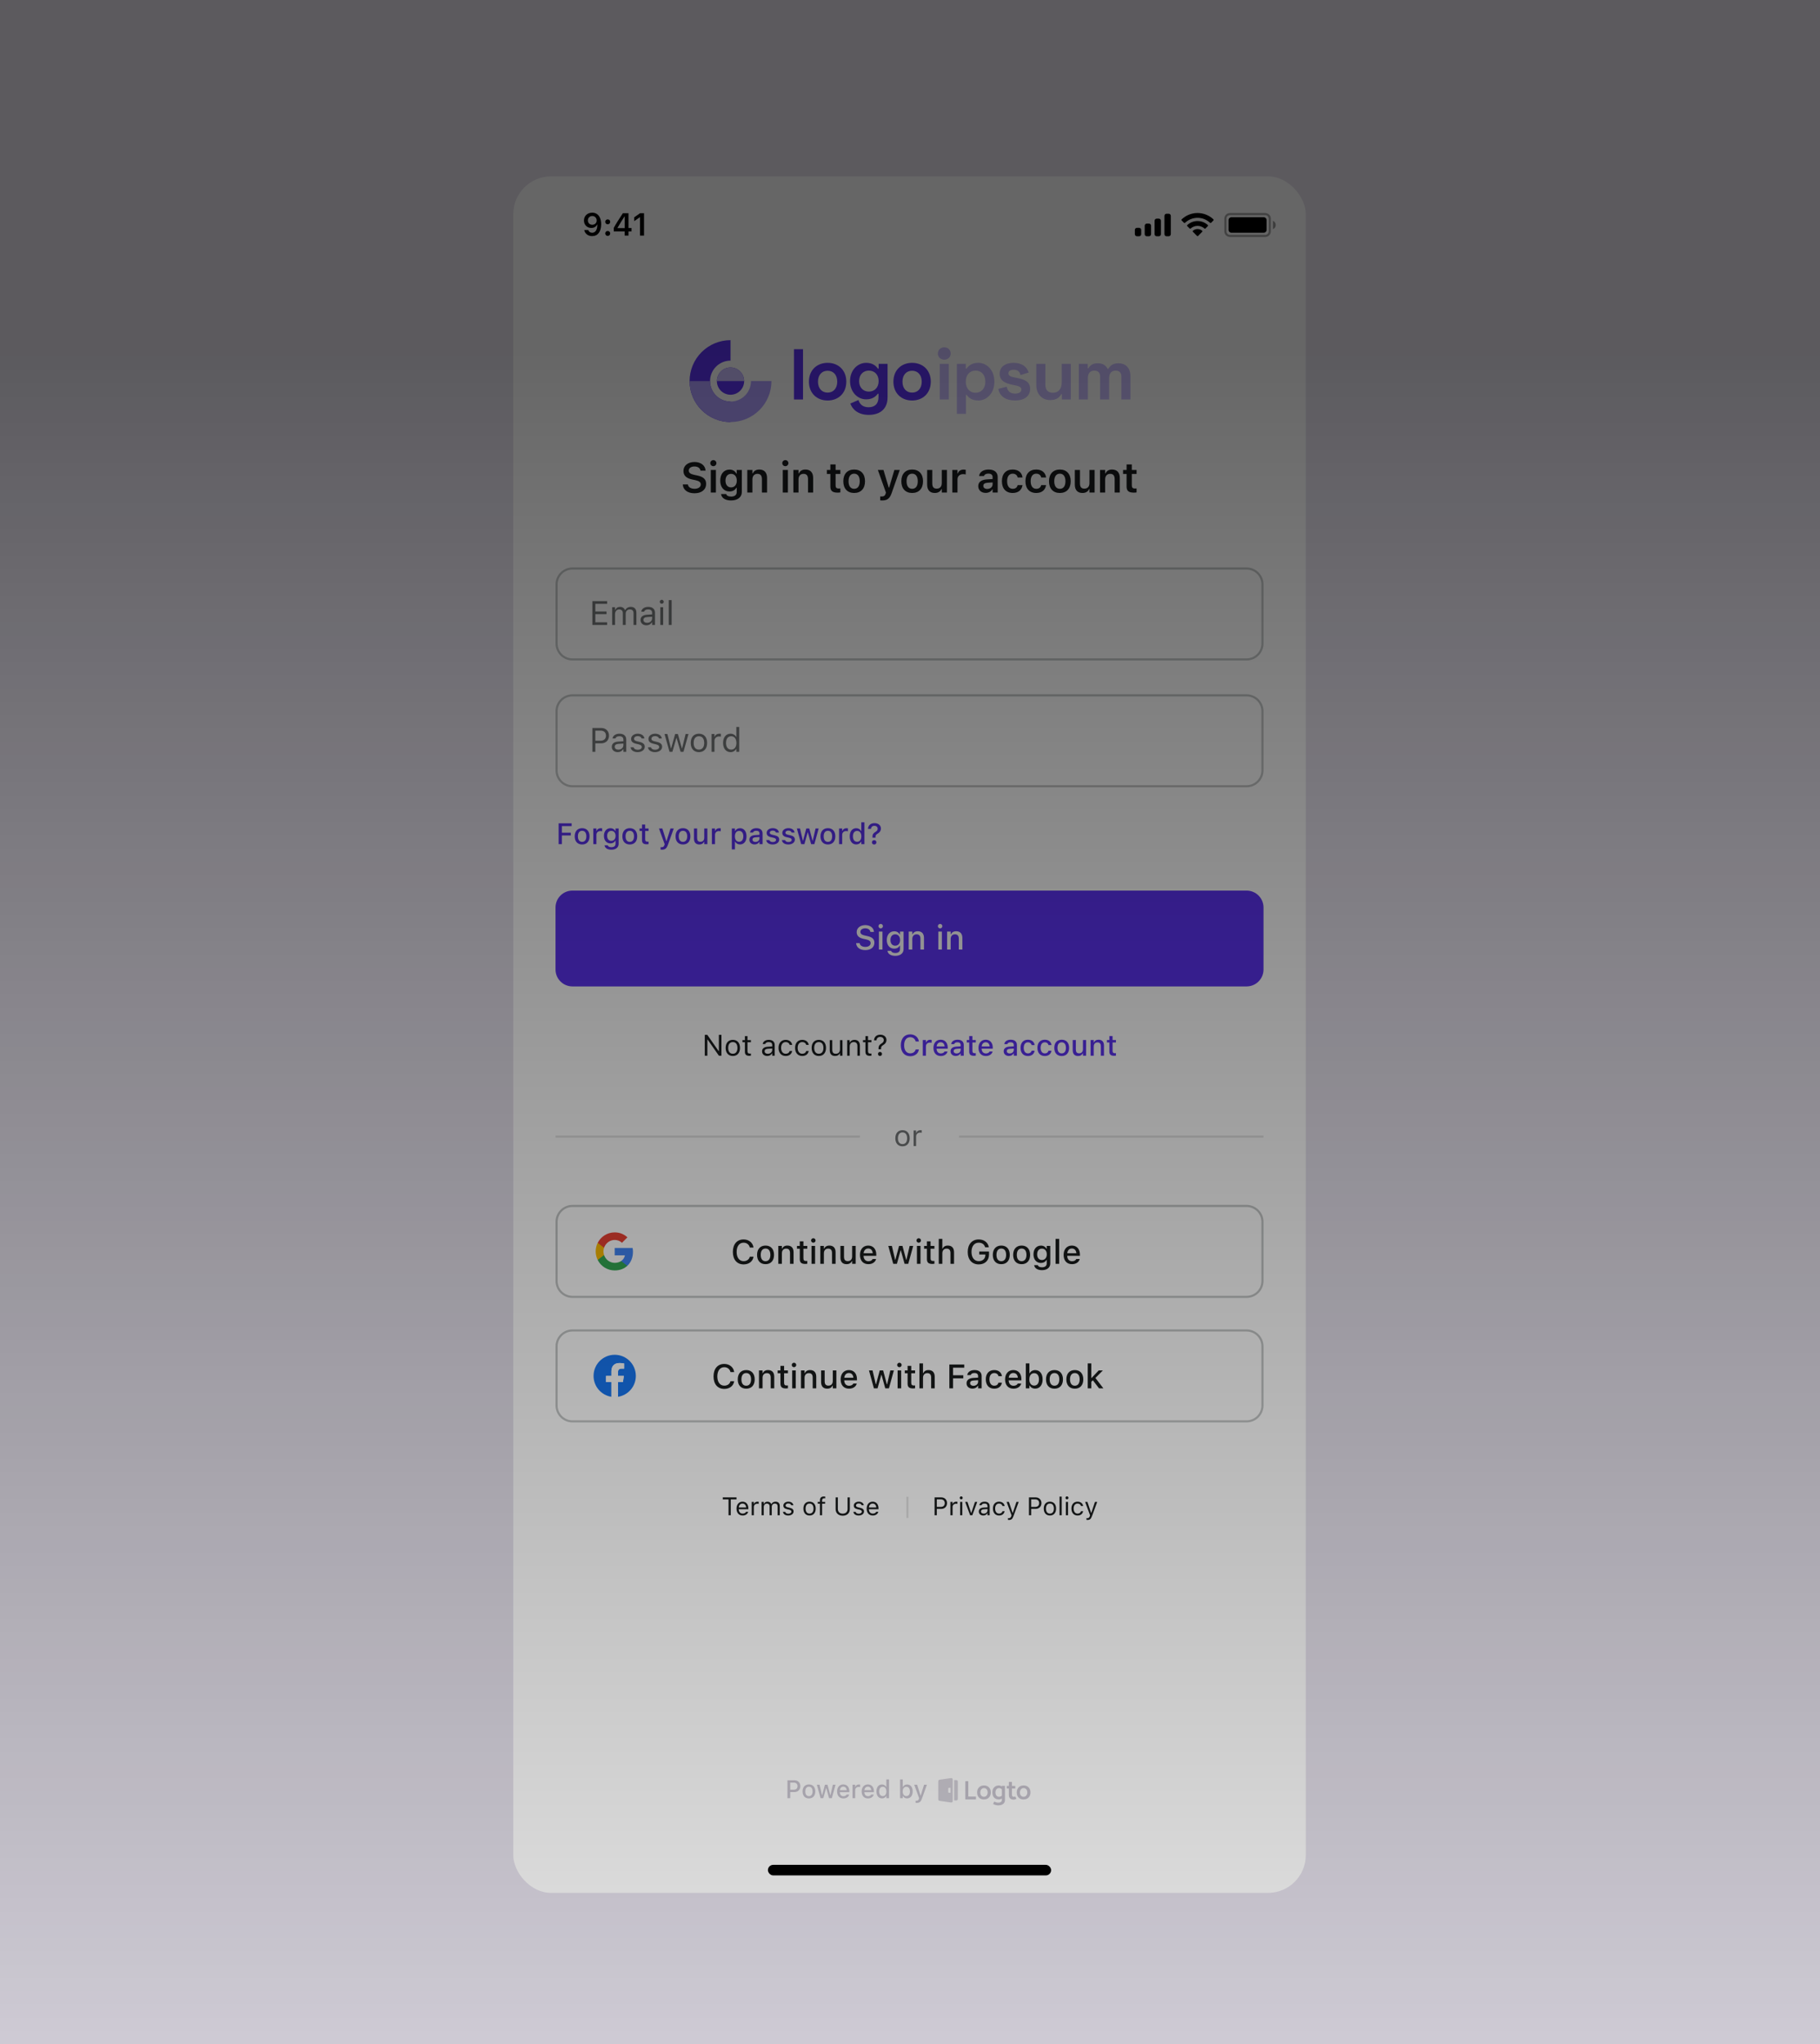 <svg width="578" height="649" viewBox="0 0 578 649" fill="none" xmlns="http://www.w3.org/2000/svg">
<g clip-path="url(#clip0_587_32496)">
<rect width="578" height="649" fill="#E5E1EC"/>
<g filter="url(#filter0_d_587_32496)">
<g clip-path="url(#clip1_587_32496)">
<rect x="163" y="52" width="251.693" height="545" rx="12" fill="white"/>
<path opacity="0.35" d="M389.159 65.424C389.159 64.621 389.81 63.969 390.614 63.969H401.8C402.603 63.969 403.254 64.621 403.254 65.424V69.451C403.254 70.254 402.603 70.905 401.8 70.905H390.614C389.81 70.905 389.159 70.254 389.159 69.451V65.424Z" stroke="black" stroke-width="0.671"/>
<path opacity="0.4" d="M404.261 66.095V68.779C404.801 68.552 405.152 68.023 405.152 67.437C405.152 66.851 404.801 66.322 404.261 66.095Z" fill="black"/>
<path d="M390.166 65.871C390.166 65.377 390.567 64.976 391.061 64.976H401.352C401.847 64.976 402.247 65.377 402.247 65.871V69.003C402.247 69.497 401.847 69.898 401.352 69.898H391.061C390.567 69.898 390.166 69.497 390.166 69.003V65.871Z" fill="black"/>
<path fill-rule="evenodd" clip-rule="evenodd" d="M380.32 65.161C381.807 65.161 383.238 65.732 384.316 66.757C384.397 66.836 384.527 66.835 384.607 66.755L385.382 65.972C385.423 65.931 385.445 65.876 385.445 65.818C385.445 65.761 385.422 65.706 385.381 65.666C382.552 62.955 378.088 62.955 375.259 65.666C375.218 65.706 375.195 65.761 375.195 65.818C375.194 65.876 375.217 65.931 375.257 65.972L376.033 66.755C376.113 66.835 376.243 66.836 376.324 66.757C377.402 65.732 378.833 65.161 380.32 65.161ZM380.32 67.708C381.137 67.708 381.925 68.012 382.531 68.561C382.613 68.638 382.742 68.637 382.822 68.557L383.597 67.774C383.638 67.733 383.66 67.677 383.66 67.619C383.659 67.561 383.635 67.506 383.594 67.466C381.749 65.75 378.893 65.75 377.048 67.466C377.006 67.506 376.983 67.561 376.982 67.619C376.981 67.677 377.004 67.733 377.045 67.774L377.82 68.557C377.9 68.637 378.029 68.638 378.111 68.561C378.716 68.012 379.503 67.709 380.32 67.708ZM381.872 69.423C381.874 69.481 381.851 69.537 381.809 69.577L380.469 70.93C380.43 70.97 380.376 70.992 380.32 70.992C380.264 70.992 380.211 70.97 380.171 70.93L378.83 69.577C378.789 69.537 378.766 69.481 378.767 69.422C378.769 69.365 378.794 69.309 378.837 69.271C379.693 68.546 380.947 68.546 381.803 69.271C381.846 69.309 381.871 69.365 381.872 69.423Z" fill="black"/>
<path fill-rule="evenodd" clip-rule="evenodd" d="M371.149 63.858H370.478C370.107 63.858 369.807 64.158 369.807 64.529V70.346C369.807 70.717 370.107 71.017 370.478 71.017H371.149C371.52 71.017 371.82 70.717 371.82 70.346V64.529C371.82 64.158 371.52 63.858 371.149 63.858ZM367.346 65.424H368.017C368.388 65.424 368.688 65.725 368.688 66.095V70.346C368.688 70.717 368.388 71.017 368.017 71.017H367.346C366.975 71.017 366.675 70.717 366.675 70.346V66.095C366.675 65.725 366.975 65.424 367.346 65.424ZM364.885 66.99H364.214C363.843 66.99 363.542 67.29 363.542 67.661V70.346C363.542 70.717 363.843 71.017 364.214 71.017H364.885C365.256 71.017 365.556 70.717 365.556 70.346V67.661C365.556 67.29 365.256 66.99 364.885 66.99ZM361.753 68.332H361.082C360.711 68.332 360.41 68.633 360.41 69.004V70.346C360.41 70.717 360.711 71.017 361.082 71.017H361.753C362.123 71.017 362.424 70.717 362.424 70.346V69.004C362.424 68.633 362.123 68.332 361.753 68.332Z" fill="black"/>
<path d="M188.049 70.965C189.853 70.965 190.925 69.554 190.925 67.165C190.925 66.266 190.753 65.508 190.423 64.924C189.946 64.014 189.126 63.523 188.088 63.523C186.545 63.523 185.453 64.56 185.453 66.015C185.453 67.381 186.437 68.374 187.788 68.374C188.619 68.374 189.293 67.986 189.627 67.313H189.642C189.642 67.313 189.661 67.313 189.666 67.313C189.676 67.313 189.711 67.313 189.711 67.313C189.711 68.935 189.096 69.903 188.059 69.903C187.449 69.903 186.977 69.569 186.815 69.033H185.552C185.763 70.198 186.751 70.965 188.049 70.965ZM188.093 67.367C187.277 67.367 186.697 66.787 186.697 65.975C186.697 65.184 187.307 64.579 188.098 64.579C188.89 64.579 189.499 65.194 189.499 65.995C189.499 66.787 188.904 67.367 188.093 67.367Z" fill="black"/>
<path d="M192.999 70.896C193.466 70.896 193.786 70.562 193.786 70.12C193.786 69.672 193.466 69.343 192.999 69.343C192.537 69.343 192.213 69.672 192.213 70.12C192.213 70.562 192.537 70.896 192.999 70.896ZM192.999 67.209C193.466 67.209 193.786 66.88 193.786 66.438C193.786 65.99 193.466 65.661 192.999 65.661C192.537 65.661 192.213 65.99 192.213 66.438C192.213 66.88 192.537 67.209 192.999 67.209Z" fill="black"/>
<path d="M198.387 70.793H199.602V69.471H200.56V68.399H199.602V63.699H197.812C196.559 65.587 195.561 67.165 194.922 68.34V69.471H198.387V70.793ZM196.097 68.355C196.923 66.9 197.66 65.735 198.338 64.732H198.407V68.428H196.097V68.355Z" fill="black"/>
<path d="M203.264 70.793H204.533V63.699H203.269L201.416 64.997V66.216L203.181 64.978H203.264V70.793Z" fill="black"/>
<path d="M232 104C230.293 104 228.602 104.336 227.025 104.99C225.448 105.643 224.015 106.6 222.808 107.808C221.6 109.015 220.643 110.448 219.99 112.025C219.336 113.602 219 115.293 219 117C219 118.707 219.336 120.398 219.99 121.975C220.643 123.552 221.6 124.985 222.808 126.192C224.015 127.4 225.448 128.357 227.025 129.01C228.602 129.664 230.293 130 232 130V123.5C231.146 123.5 230.301 123.332 229.513 123.005C228.724 122.679 228.007 122.2 227.404 121.596C226.8 120.993 226.321 120.276 225.995 119.487C225.668 118.699 225.5 117.854 225.5 117C225.5 116.146 225.668 115.301 225.995 114.513C226.321 113.724 226.8 113.007 227.404 112.404C228.007 111.8 228.724 111.321 229.513 110.995C230.301 110.668 231.146 110.5 232 110.5V104Z" fill="#5D34F2"/>
<path d="M232 121.333C234.393 121.333 236.333 119.393 236.333 117C236.333 114.607 234.393 112.667 232 112.667C229.607 112.667 227.667 114.607 227.667 117C227.667 119.393 229.607 121.333 232 121.333Z" fill="#5D34F2"/>
<path d="M219 117C219 118.707 219.336 120.398 219.99 121.975C220.643 123.552 221.6 124.985 222.808 126.192C224.015 127.4 225.448 128.357 227.025 129.01C228.602 129.664 230.293 130 232 130C233.707 130 235.398 129.664 236.975 129.01C238.552 128.357 239.985 127.4 241.192 126.192C242.4 124.985 243.357 123.552 244.01 121.975C244.664 120.398 245 118.707 245 117H238.5C238.5 117.854 238.332 118.699 238.005 119.487C237.679 120.276 237.2 120.993 236.596 121.596C235.993 122.2 235.276 122.679 234.487 123.005C233.699 123.332 232.854 123.5 232 123.5C231.146 123.5 230.301 123.332 229.513 123.005C228.724 122.679 228.007 122.2 227.404 121.596C226.8 120.993 226.321 120.276 225.995 119.487C225.668 118.699 225.5 117.854 225.5 117H219Z" fill="#AF9EFF"/>
<path d="M236.333 117C236.333 115.851 235.877 114.748 235.064 113.936C234.252 113.123 233.149 112.667 232 112.667C230.851 112.667 229.749 113.123 228.936 113.936C228.123 114.748 227.667 115.851 227.667 117H232H236.333Z" fill="#CABEFF"/>
<path d="M255.025 106.869H252.15V122.842H255.025V106.869Z" fill="#5D34F2"/>
<path d="M256.903 117.183C256.903 120.879 259.458 123.161 262.836 123.161C266.213 123.161 268.769 120.879 268.769 117.183C268.769 113.486 266.213 111.204 262.836 111.204C259.458 111.204 256.903 113.486 256.903 117.183ZM259.778 117.183C259.778 114.992 261.056 113.714 262.836 113.714C264.615 113.714 265.893 114.992 265.893 117.183C265.893 119.373 264.615 120.651 262.836 120.651C261.056 120.651 259.778 119.373 259.778 117.183Z" fill="#5D34F2"/>
<path d="M279.043 111.524V113.052H278.815C278.131 112.071 277.035 111.204 275.073 111.204C272.38 111.204 269.961 113.486 269.961 117C269.961 120.514 272.38 122.796 275.073 122.796C277.035 122.796 278.131 121.906 278.77 121.016H278.998V122.112C278.998 124.302 277.72 125.306 275.849 125.306C273.978 125.306 273.019 124.302 272.631 123.002L270.053 124.12C270.646 125.831 272.38 127.725 275.894 127.725C279.5 127.725 281.873 125.831 281.873 122.18V111.524H279.043ZM275.94 120.332C274.16 120.332 272.837 119.054 272.837 117C272.837 114.946 274.16 113.669 275.94 113.669C277.72 113.669 279.043 114.946 279.043 117C279.043 119.054 277.72 120.332 275.94 120.332Z" fill="#5D34F2"/>
<path d="M283.733 117.183C283.733 120.879 286.289 123.161 289.666 123.161C293.043 123.161 295.599 120.879 295.599 117.183C295.599 113.486 293.043 111.204 289.666 111.204C286.289 111.204 283.733 113.486 283.733 117.183ZM286.608 117.183C286.608 114.992 287.886 113.714 289.666 113.714C291.446 113.714 292.724 114.992 292.724 117.183C292.724 119.373 291.446 120.651 289.666 120.651C287.886 120.651 286.608 119.373 286.608 117.183Z" fill="#5D34F2"/>
<path d="M297.856 108.237C297.856 109.401 298.746 110.2 299.888 110.2C301.028 110.2 301.918 109.401 301.918 108.237C301.918 107.074 301.028 106.275 299.888 106.275C298.746 106.275 297.856 107.074 297.856 108.237ZM301.324 111.523H298.45V122.842H301.324V111.523Z" fill="#CABEFF"/>
<path d="M303.886 127.406H306.762V121.381H306.99C307.629 122.294 308.724 123.161 310.687 123.161C313.379 123.161 315.799 120.879 315.799 117.183C315.799 113.486 313.379 111.204 310.687 111.204C308.724 111.204 307.629 112.071 306.945 113.053H306.716V111.524H303.886V127.406ZM309.819 120.697C308.04 120.697 306.716 119.419 306.716 117.183C306.716 114.946 308.04 113.669 309.819 113.669C311.6 113.669 312.923 114.946 312.923 117.183C312.923 119.419 311.6 120.697 309.819 120.697Z" fill="#CABEFF"/>
<path d="M317.476 114.695C317.476 116.932 319.347 117.753 321.72 118.21L322.314 118.324C323.728 118.598 324.367 118.94 324.367 119.67C324.367 120.4 323.728 120.971 322.405 120.971C321.081 120.971 320.009 120.423 319.712 118.78L317.065 119.465C317.454 121.838 319.438 123.161 322.405 123.161C325.28 123.161 327.151 121.815 327.151 119.442C327.151 117.069 325.235 116.43 322.679 115.928L322.085 115.814C320.898 115.585 320.259 115.266 320.259 114.513C320.259 113.828 320.853 113.395 321.949 113.395C323.044 113.395 323.819 113.851 324.093 115.083L326.695 114.285C326.147 112.459 324.482 111.204 321.949 111.204C319.255 111.204 317.476 112.459 317.476 114.695Z" fill="#CABEFF"/>
<path d="M340.066 122.842V111.523H337.192V117.365C337.192 119.465 336.165 120.697 334.407 120.697C332.856 120.697 331.989 119.852 331.989 118.141V111.523H329.113V118.278C329.113 121.085 330.871 123.024 333.518 123.024C335.594 123.024 336.553 122.112 337.009 121.153H337.237V122.842H340.066Z" fill="#CABEFF"/>
<path d="M342.617 111.523V122.842H345.493V116.087C345.493 114.536 346.223 113.668 347.546 113.668C348.687 113.668 349.371 114.307 349.371 115.54V122.842H352.247V116.087C352.247 114.536 352.977 113.668 354.3 113.668C355.442 113.668 356.126 114.307 356.126 115.54V122.842H359.002V115.403C359.002 112.664 357.312 111.341 355.213 111.341C353.365 111.341 352.521 112.162 351.973 113.121H351.744C351.219 112.048 350.284 111.341 348.641 111.341C346.998 111.341 346.108 112.071 345.675 112.938H345.446V111.523H342.617Z" fill="#CABEFF"/>
<path d="M220.559 152.615C218.363 152.615 216.967 151.534 216.849 149.902L216.842 149.81H218.481L218.488 149.876C218.566 150.669 219.412 151.193 220.611 151.193C221.752 151.193 222.551 150.629 222.551 149.817V149.81C222.551 149.128 222.06 148.715 220.841 148.453L219.825 148.243C217.891 147.837 217.052 146.933 217.052 145.523V145.517C217.052 143.826 218.507 142.685 220.552 142.685C222.65 142.685 223.954 143.832 224.072 145.353L224.079 145.438H222.46L222.447 145.36C222.329 144.625 221.627 144.101 220.546 144.108C219.497 144.108 218.75 144.599 218.75 145.405V145.412C218.75 146.081 219.228 146.5 220.408 146.749L221.424 146.965C223.417 147.385 224.249 148.185 224.249 149.613V149.62C224.249 151.462 222.827 152.615 220.559 152.615ZM226.55 144.016C226.012 144.016 225.573 143.59 225.573 143.052C225.573 142.521 226.012 142.089 226.55 142.089C227.081 142.089 227.52 142.521 227.52 143.052C227.52 143.59 227.081 144.016 226.55 144.016ZM225.731 152.379V145.215H227.363V152.379H225.731ZM232.18 154.896C230.293 154.896 229.159 154.09 228.995 152.884L229.002 152.864H230.634L230.64 152.884C230.752 153.343 231.296 153.664 232.207 153.664C233.321 153.664 233.97 153.146 233.97 152.229V150.859H233.858C233.446 151.626 232.666 152.045 231.676 152.045C229.86 152.045 228.733 150.642 228.733 148.611V148.597C228.733 146.526 229.86 145.097 231.709 145.097C232.698 145.097 233.472 145.582 233.878 146.395H233.963V145.215H235.595V152.202C235.595 153.854 234.271 154.896 232.18 154.896ZM232.18 150.747C233.314 150.747 233.996 149.876 233.996 148.611V148.597C233.996 147.332 233.308 146.454 232.18 146.454C231.047 146.454 230.404 147.332 230.404 148.597V148.611C230.404 149.876 231.047 150.747 232.18 150.747ZM237.326 152.379V145.215H238.958V146.31H239.07C239.41 145.543 240.099 145.078 241.134 145.078C242.734 145.078 243.605 146.041 243.605 147.745V152.379H241.973V148.126C241.973 147.011 241.521 146.448 240.531 146.448C239.561 146.448 238.958 147.129 238.958 148.204V152.379H237.326ZM249.413 144.016C248.876 144.016 248.436 143.59 248.436 143.052C248.436 142.521 248.876 142.089 249.413 142.089C249.944 142.089 250.383 142.521 250.383 143.052C250.383 143.59 249.944 144.016 249.413 144.016ZM248.594 152.379V145.215H250.226V152.379H248.594ZM251.963 152.379V145.215H253.595V146.31H253.707C254.047 145.543 254.736 145.078 255.771 145.078C257.371 145.078 258.242 146.041 258.242 147.745V152.379H256.61V148.126C256.61 147.011 256.158 146.448 255.168 146.448C254.198 146.448 253.595 147.129 253.595 148.204V152.379H251.963ZM266.03 152.412C264.384 152.412 263.709 151.862 263.709 150.479V146.48H262.595V145.215H263.709V143.459H265.368V145.215H266.882V146.48H265.368V150.092C265.368 150.806 265.649 151.108 266.331 151.108C266.56 151.108 266.685 151.101 266.882 151.082V152.34C266.646 152.386 266.344 152.412 266.03 152.412ZM271.267 152.524C269.117 152.524 267.819 151.121 267.819 148.801V148.788C267.819 146.487 269.137 145.078 271.267 145.078C273.404 145.078 274.715 146.48 274.715 148.788V148.801C274.715 151.121 273.41 152.524 271.267 152.524ZM271.267 151.2C272.401 151.2 273.043 150.315 273.043 148.807V148.794C273.043 147.287 272.394 146.395 271.267 146.395C270.133 146.395 269.484 147.287 269.484 148.794V148.807C269.484 150.315 270.133 151.2 271.267 151.2ZM280.162 154.896C279.965 154.896 279.736 154.89 279.539 154.87V153.618C279.67 153.631 279.854 153.638 280.024 153.638C280.693 153.638 281.093 153.363 281.27 152.714L281.355 152.386L278.792 145.215H280.575L282.246 150.813H282.371L284.036 145.215H285.753L283.184 152.53C282.567 154.326 281.748 154.896 280.162 154.896ZM289.692 152.524C287.543 152.524 286.245 151.121 286.245 148.801V148.788C286.245 146.487 287.562 145.078 289.692 145.078C291.829 145.078 293.14 146.48 293.14 148.788V148.801C293.14 151.121 291.836 152.524 289.692 152.524ZM289.692 151.2C290.826 151.2 291.469 150.315 291.469 148.807V148.794C291.469 147.287 290.82 146.395 289.692 146.395C288.558 146.395 287.91 147.287 287.91 148.794V148.807C287.91 150.315 288.558 151.2 289.692 151.2ZM296.883 152.524C295.271 152.524 294.445 151.554 294.445 149.849V145.215H296.077V149.476C296.077 150.583 296.49 151.147 297.473 151.147C298.528 151.147 299.092 150.465 299.092 149.391V145.215H300.724V152.379H299.092V151.291H298.98C298.646 152.058 297.919 152.524 296.883 152.524ZM302.448 152.379V145.215H304.08V146.316H304.192C304.434 145.55 305.089 145.097 306.033 145.097C306.282 145.097 306.538 145.13 306.695 145.176V146.638C306.433 146.585 306.164 146.546 305.883 146.546C304.795 146.546 304.08 147.195 304.08 148.217V152.379H302.448ZM313.028 152.497C311.664 152.497 310.674 151.658 310.674 150.354V150.341C310.674 149.063 311.651 148.316 313.395 148.211L315.236 148.099V147.483C315.236 146.769 314.771 146.375 313.893 146.375C313.146 146.375 312.66 146.644 312.497 147.116L312.49 147.142H310.95L310.956 147.083C311.114 145.877 312.267 145.078 313.971 145.078C315.813 145.078 316.849 145.969 316.849 147.483V152.379H315.236V151.396H315.125C314.732 152.091 313.971 152.497 313.028 152.497ZM312.287 150.275C312.287 150.885 312.805 151.245 313.526 151.245C314.509 151.245 315.236 150.603 315.236 149.751V149.174L313.624 149.279C312.713 149.338 312.287 149.672 312.287 150.262V150.275ZM321.614 152.524C319.458 152.524 318.186 151.127 318.186 148.788V148.774C318.186 146.461 319.451 145.078 321.608 145.078C323.449 145.078 324.551 146.1 324.734 147.581V147.608H323.194L323.187 147.588C323.037 146.893 322.506 146.395 321.614 146.395C320.5 146.395 319.844 147.273 319.844 148.774V148.788C319.844 150.308 320.506 151.2 321.614 151.2C322.46 151.2 322.978 150.813 323.181 150.059L323.194 150.033L324.734 150.026L324.721 150.079C324.485 151.547 323.43 152.524 321.614 152.524ZM329.093 152.524C326.937 152.524 325.665 151.127 325.665 148.788V148.774C325.665 146.461 326.93 145.078 329.087 145.078C330.928 145.078 332.03 146.1 332.213 147.581V147.608H330.673L330.666 147.588C330.516 146.893 329.985 146.395 329.093 146.395C327.979 146.395 327.323 147.273 327.323 148.774V148.788C327.323 150.308 327.985 151.2 329.093 151.2C329.939 151.2 330.457 150.813 330.66 150.059L330.673 150.033L332.213 150.026L332.2 150.079C331.964 151.547 330.909 152.524 329.093 152.524ZM336.592 152.524C334.442 152.524 333.144 151.121 333.144 148.801V148.788C333.144 146.487 334.462 145.078 336.592 145.078C338.729 145.078 340.039 146.48 340.039 148.788V148.801C340.039 151.121 338.735 152.524 336.592 152.524ZM336.592 151.2C337.726 151.2 338.368 150.315 338.368 148.807V148.794C338.368 147.287 337.719 146.395 336.592 146.395C335.458 146.395 334.809 147.287 334.809 148.794V148.807C334.809 150.315 335.458 151.2 336.592 151.2ZM343.782 152.524C342.17 152.524 341.344 151.554 341.344 149.849V145.215H342.976V149.476C342.976 150.583 343.389 151.147 344.372 151.147C345.428 151.147 345.991 150.465 345.991 149.391V145.215H347.623V152.379H345.991V151.291H345.88C345.546 152.058 344.818 152.524 343.782 152.524ZM349.347 152.379V145.215H350.979V146.31H351.091C351.432 145.543 352.12 145.078 353.156 145.078C354.755 145.078 355.627 146.041 355.627 147.745V152.379H353.995V148.126C353.995 147.011 353.542 146.448 352.553 146.448C351.582 146.448 350.979 147.129 350.979 148.204V152.379H349.347ZM360.104 152.412C358.458 152.412 357.783 151.862 357.783 150.479V146.48H356.669V145.215H357.783V143.459H359.442V145.215H360.956V146.48H359.442V150.092C359.442 150.806 359.723 151.108 360.405 151.108C360.635 151.108 360.759 151.101 360.956 151.082V152.34C360.72 152.386 360.418 152.412 360.104 152.412Z" fill="#191C1D"/>
<path d="M176.759 181.541C176.759 178.761 179.013 176.507 181.793 176.507H395.9C398.68 176.507 400.934 178.761 400.934 181.541V200.334C400.934 203.115 398.68 205.368 395.9 205.368H181.793C179.013 205.368 176.759 203.115 176.759 200.334V181.541Z" stroke="#C4C7C7" stroke-width="0.671"/>
<path d="M188.127 194.438V186.871H192.815V187.721H189.071V190.149H192.621V190.988H189.071V193.589H192.815V194.438H188.127ZM194.409 194.438V188.785H195.322V189.645H195.406C195.657 189.037 196.192 188.686 196.931 188.686C197.697 188.686 198.232 189.09 198.494 189.677H198.578C198.882 189.079 199.527 188.686 200.308 188.686C201.462 188.686 202.107 189.346 202.107 190.531V194.438H201.195V190.741C201.195 189.908 200.812 189.493 200.015 189.493C199.228 189.493 198.709 190.086 198.709 190.804V194.438H197.797V190.6C197.797 189.928 197.335 189.493 196.622 189.493C195.883 189.493 195.322 190.138 195.322 190.935V194.438H194.409ZM205.305 194.538C204.231 194.538 203.418 193.887 203.418 192.86V192.849C203.418 191.842 204.162 191.26 205.479 191.182L207.099 191.082V190.568C207.099 189.871 206.674 189.493 205.83 189.493C205.153 189.493 204.708 189.745 204.561 190.185L204.556 190.201H203.643L203.649 190.17C203.795 189.284 204.655 188.686 205.861 188.686C207.24 188.686 208.011 189.394 208.011 190.568V194.438H207.099V193.604H207.015C206.658 194.207 206.066 194.538 205.305 194.538ZM204.351 192.839C204.351 193.41 204.839 193.746 205.494 193.746C206.422 193.746 207.099 193.138 207.099 192.33V191.816L205.589 191.911C204.729 191.963 204.351 192.267 204.351 192.828V192.839ZM210.161 187.695C209.815 187.695 209.532 187.412 209.532 187.065C209.532 186.719 209.815 186.436 210.161 186.436C210.507 186.436 210.79 186.719 210.79 187.065C210.79 187.412 210.507 187.695 210.161 187.695ZM209.7 194.438V188.785H210.612V194.438H209.7ZM212.384 194.438V186.541H213.297V194.438H212.384Z" fill="#747778"/>
<path d="M176.759 221.812C176.759 219.032 179.013 216.778 181.793 216.778H395.9C398.68 216.778 400.934 219.032 400.934 221.812V240.605C400.934 243.386 398.68 245.639 395.9 245.639H181.793C179.013 245.639 176.759 243.386 176.759 240.605V221.812Z" stroke="#C4C7C7" stroke-width="0.671"/>
<path d="M188.127 234.709V227.142H190.98C192.401 227.142 193.408 228.123 193.408 229.56V229.57C193.408 231.007 192.401 232.009 190.98 232.009H189.071V234.709H188.127ZM190.739 227.981H189.071V231.17H190.739C191.819 231.17 192.443 230.577 192.443 229.581V229.57C192.443 228.574 191.819 227.981 190.739 227.981ZM196.182 234.809C195.107 234.809 194.294 234.158 194.294 233.131V233.12C194.294 232.113 195.039 231.531 196.355 231.453L197.975 231.353V230.839C197.975 230.142 197.55 229.764 196.706 229.764C196.03 229.764 195.584 230.016 195.437 230.456L195.432 230.472H194.519L194.525 230.441C194.671 229.555 195.531 228.957 196.737 228.957C198.117 228.957 198.887 229.665 198.887 230.839V234.709H197.975V233.875H197.891C197.534 234.478 196.942 234.809 196.182 234.809ZM195.227 233.11C195.227 233.681 195.715 234.017 196.37 234.017C197.298 234.017 197.975 233.409 197.975 232.601V232.087L196.465 232.182C195.605 232.234 195.227 232.538 195.227 233.099V233.11ZM202.495 234.809C201.236 234.809 200.371 234.2 200.266 233.267H201.2C201.352 233.739 201.803 234.048 202.526 234.048C203.287 234.048 203.827 233.686 203.827 233.173V233.162C203.827 232.779 203.538 232.512 202.841 232.344L201.965 232.134C200.906 231.883 200.429 231.421 200.429 230.608V230.603C200.429 229.665 201.331 228.957 202.532 228.957C203.717 228.957 204.54 229.549 204.666 230.472H203.769C203.649 230.026 203.208 229.717 202.526 229.717C201.855 229.717 201.362 230.063 201.362 230.561V230.572C201.362 230.955 201.645 231.196 202.311 231.358L203.182 231.568C204.246 231.825 204.76 232.286 204.76 233.094V233.104C204.76 234.111 203.78 234.809 202.495 234.809ZM208.011 234.809C206.753 234.809 205.888 234.2 205.783 233.267H206.716C206.868 233.739 207.319 234.048 208.043 234.048C208.803 234.048 209.343 233.686 209.343 233.173V233.162C209.343 232.779 209.055 232.512 208.357 232.344L207.482 232.134C206.422 231.883 205.945 231.421 205.945 230.608V230.603C205.945 229.665 206.847 228.957 208.048 228.957C209.233 228.957 210.056 229.549 210.182 230.472H209.285C209.165 230.026 208.724 229.717 208.043 229.717C207.371 229.717 206.879 230.063 206.879 230.561V230.572C206.879 230.955 207.162 231.196 207.828 231.358L208.698 231.568C209.763 231.825 210.276 232.286 210.276 233.094V233.104C210.276 234.111 209.296 234.809 208.011 234.809ZM212.626 234.709L211.042 229.056H211.954L213.066 233.576H213.15L214.414 229.056H215.279L216.543 233.576H216.626L217.738 229.056H218.645L217.062 234.709H216.144L214.88 230.336H214.796L213.538 234.709H212.626ZM221.964 234.809C220.355 234.809 219.358 233.697 219.358 231.888V231.877C219.358 230.063 220.355 228.957 221.964 228.957C223.574 228.957 224.571 230.063 224.571 231.877V231.888C224.571 233.697 223.574 234.809 221.964 234.809ZM221.964 234.001C223.034 234.001 223.637 233.22 223.637 231.888V231.877C223.637 230.54 223.034 229.764 221.964 229.764C220.895 229.764 220.292 230.54 220.292 231.877V231.888C220.292 233.22 220.895 234.001 221.964 234.001ZM225.986 234.709V229.056H226.899V229.895H226.983C227.198 229.303 227.727 228.957 228.493 228.957C228.666 228.957 228.86 228.978 228.949 228.993V229.88C228.76 229.848 228.587 229.827 228.388 229.827C227.517 229.827 226.899 230.378 226.899 231.206V234.709H225.986ZM232.006 234.809C230.574 234.809 229.636 233.65 229.636 231.888V231.877C229.636 230.105 230.569 228.957 232.006 228.957C232.782 228.957 233.458 229.345 233.768 229.948H233.852V226.812H234.764V234.709H233.852V233.807H233.768C233.422 234.436 232.793 234.809 232.006 234.809ZM232.216 234.001C233.243 234.001 233.873 233.194 233.873 231.888V231.877C233.873 230.572 233.243 229.764 232.216 229.764C231.183 229.764 230.569 230.561 230.569 231.877V231.888C230.569 233.204 231.183 234.001 232.216 234.001Z" fill="#747778"/>
<path d="M177.412 264.029V257.409H181.546V258.294H178.44V260.391H181.285V261.258H178.44V264.029H177.412ZM184.877 264.126C183.414 264.126 182.519 263.148 182.519 261.543V261.533C182.519 259.932 183.418 258.95 184.877 258.95C186.332 258.95 187.231 259.927 187.231 261.533V261.543C187.231 263.148 186.336 264.126 184.877 264.126ZM184.877 263.295C185.731 263.295 186.217 262.644 186.217 261.543V261.533C186.217 260.428 185.731 259.781 184.877 259.781C184.019 259.781 183.538 260.428 183.538 261.533V261.543C183.538 262.648 184.019 263.295 184.877 263.295ZM188.419 264.029V259.047H189.415V259.799H189.488C189.667 259.271 190.131 258.959 190.796 258.959C190.957 258.959 191.131 258.982 191.232 259.005V259.923C191.053 259.886 190.883 259.863 190.695 259.863C189.934 259.863 189.415 260.331 189.415 261.052V264.029H188.419ZM194.159 265.787C192.893 265.787 192.113 265.231 191.994 264.401L192.003 264.392H193.008L193.012 264.401C193.095 264.745 193.499 264.988 194.173 264.988C194.994 264.988 195.481 264.603 195.481 263.924V262.942H195.407C195.104 263.483 194.554 263.786 193.87 263.786C192.59 263.786 191.801 262.8 191.801 261.396V261.387C191.801 259.964 192.595 258.959 193.889 258.959C194.586 258.959 195.127 259.303 195.416 259.863H195.476V259.047H196.467V263.928C196.467 265.062 195.572 265.787 194.159 265.787ZM194.145 262.965C194.99 262.965 195.499 262.323 195.499 261.391V261.382C195.499 260.455 194.985 259.804 194.145 259.804C193.297 259.804 192.819 260.455 192.819 261.382V261.391C192.819 262.318 193.297 262.965 194.145 262.965ZM200.009 264.126C198.545 264.126 197.651 263.148 197.651 261.543V261.533C197.651 259.932 198.55 258.95 200.009 258.95C201.464 258.95 202.363 259.927 202.363 261.533V261.543C202.363 263.148 201.468 264.126 200.009 264.126ZM200.009 263.295C200.863 263.295 201.349 262.644 201.349 261.543V261.533C201.349 260.428 200.863 259.781 200.009 259.781C199.151 259.781 198.669 260.428 198.669 261.533V261.543C198.669 262.648 199.151 263.295 200.009 263.295ZM205.432 264.061C204.336 264.061 203.886 263.676 203.886 262.717V259.831H203.106V259.047H203.886V257.789H204.9V259.047H205.969V259.831H204.9V262.478C204.9 263.015 205.102 263.236 205.593 263.236C205.744 263.236 205.831 263.231 205.969 263.217V264.011C205.809 264.038 205.625 264.061 205.432 264.061ZM210.186 265.782C210.062 265.782 209.915 265.773 209.786 265.759V264.974C209.883 264.988 210.007 264.993 210.121 264.993C210.585 264.993 210.865 264.796 211.012 264.291L211.085 264.034L209.277 259.047H210.351L211.599 263.029H211.686L212.929 259.047H213.975L212.122 264.222C211.7 265.41 211.195 265.782 210.186 265.782ZM216.903 264.126C215.439 264.126 214.544 263.148 214.544 261.543V261.533C214.544 259.932 215.444 258.95 216.903 258.95C218.357 258.95 219.256 259.927 219.256 261.533V261.543C219.256 263.148 218.362 264.126 216.903 264.126ZM216.903 263.295C217.756 263.295 218.242 262.644 218.242 261.543V261.533C218.242 260.428 217.756 259.781 216.903 259.781C216.045 259.781 215.563 260.428 215.563 261.533V261.543C215.563 262.648 216.045 263.295 216.903 263.295ZM222.106 264.126C220.982 264.126 220.399 263.451 220.399 262.272V259.047H221.395V262.038C221.395 262.864 221.697 263.272 222.427 263.272C223.225 263.272 223.652 262.772 223.652 261.969V259.047H224.643V264.029H223.652V263.277H223.574C223.335 263.814 222.831 264.126 222.106 264.126ZM226.079 264.029V259.047H227.075V259.799H227.148C227.327 259.271 227.79 258.959 228.456 258.959C228.616 258.959 228.791 258.982 228.892 259.005V259.923C228.713 259.886 228.543 259.863 228.355 259.863C227.593 259.863 227.075 260.331 227.075 261.052V264.029H226.079ZM232.411 265.69V259.047H233.406V259.831H233.48C233.769 259.285 234.315 258.959 235.012 258.959C236.269 258.959 237.077 259.964 237.077 261.533V261.543C237.077 263.121 236.279 264.112 235.012 264.112C234.329 264.112 233.746 263.777 233.48 263.24H233.406V265.69H232.411ZM234.732 263.263C235.563 263.263 236.063 262.612 236.063 261.543V261.533C236.063 260.46 235.563 259.813 234.732 259.813C233.902 259.813 233.388 260.469 233.388 261.533V261.543C233.388 262.607 233.902 263.263 234.732 263.263ZM239.642 264.112C238.692 264.112 237.99 263.534 237.99 262.63V262.621C237.99 261.731 238.66 261.212 239.848 261.139L241.197 261.061V260.62C241.197 260.074 240.853 259.771 240.178 259.771C239.628 259.771 239.265 259.973 239.146 260.327L239.142 260.345H238.183L238.187 260.313C238.306 259.496 239.091 258.95 240.224 258.95C241.477 258.95 242.183 259.574 242.183 260.62V264.029H241.197V263.323H241.119C240.825 263.827 240.302 264.112 239.642 264.112ZM238.981 262.589C238.981 263.047 239.371 263.318 239.908 263.318C240.651 263.318 241.197 262.832 241.197 262.189V261.763L239.981 261.841C239.293 261.882 238.981 262.13 238.981 262.579V262.589ZM245.4 264.126C244.198 264.126 243.436 263.561 243.34 262.726V262.722H244.335L244.34 262.726C244.464 263.102 244.826 263.355 245.418 263.355C246.033 263.355 246.46 263.075 246.46 262.667V262.657C246.46 262.345 246.226 262.134 245.648 262.001L244.854 261.818C243.913 261.602 243.477 261.175 243.477 260.446V260.441C243.477 259.574 244.285 258.95 245.414 258.95C246.551 258.95 247.281 259.519 247.368 260.331V260.336H246.418V260.327C246.322 259.978 245.969 259.716 245.409 259.716C244.863 259.716 244.468 259.987 244.468 260.386V260.395C244.468 260.707 244.698 260.9 245.258 261.033L246.047 261.212C247.006 261.437 247.464 261.845 247.464 262.566V262.575C247.464 263.497 246.584 264.126 245.4 264.126ZM250.373 264.126C249.171 264.126 248.41 263.561 248.313 262.726V262.722H249.309L249.313 262.726C249.437 263.102 249.8 263.355 250.392 263.355C251.007 263.355 251.433 263.075 251.433 262.667V262.657C251.433 262.345 251.199 262.134 250.621 262.001L249.827 261.818C248.887 261.602 248.451 261.175 248.451 260.446V260.441C248.451 259.574 249.258 258.95 250.387 258.95C251.525 258.95 252.254 259.519 252.342 260.331V260.336H251.392V260.327C251.296 259.978 250.942 259.716 250.383 259.716C249.837 259.716 249.442 259.987 249.442 260.386V260.395C249.442 260.707 249.671 260.9 250.231 261.033L251.02 261.212C251.979 261.437 252.438 261.845 252.438 262.566V262.575C252.438 263.497 251.557 264.126 250.373 264.126ZM254.448 264.029L253.071 259.047H254.071L254.966 262.891H255.04L256.067 259.047H257.012L258.04 262.891H258.118L259.008 259.047H259.995L258.623 264.029H257.6L256.567 260.313H256.489L255.462 264.029H254.448ZM262.931 264.126C261.468 264.126 260.573 263.148 260.573 261.543V261.533C260.573 259.932 261.472 258.95 262.931 258.95C264.386 258.95 265.285 259.927 265.285 261.533V261.543C265.285 263.148 264.39 264.126 262.931 264.126ZM262.931 263.295C263.785 263.295 264.271 262.644 264.271 261.543V261.533C264.271 260.428 263.785 259.781 262.931 259.781C262.073 259.781 261.591 260.428 261.591 261.533V261.543C261.591 262.648 262.073 263.295 262.931 263.295ZM266.473 264.029V259.047H267.469V259.799H267.542C267.721 259.271 268.185 258.959 268.85 258.959C269.01 258.959 269.185 258.982 269.286 259.005V259.923C269.107 259.886 268.937 259.863 268.749 259.863C267.987 259.863 267.469 260.331 267.469 261.052V264.029H266.473ZM271.924 264.112C270.671 264.112 269.859 263.107 269.859 261.543V261.533C269.859 259.955 270.658 258.959 271.924 258.959C272.608 258.959 273.19 259.299 273.456 259.836H273.534V257.092H274.525V264.029H273.534V263.245H273.456C273.167 263.791 272.621 264.112 271.924 264.112ZM272.208 263.263C273.039 263.263 273.548 262.607 273.548 261.543V261.533C273.548 260.469 273.034 259.813 272.208 259.813C271.373 259.813 270.873 260.464 270.873 261.533V261.543C270.873 262.612 271.373 263.263 272.208 263.263ZM277.09 261.974L277.086 261.607C277.063 260.96 277.343 260.547 277.971 260.171C278.526 259.836 278.724 259.57 278.724 259.102V259.092C278.724 258.579 278.315 258.198 277.687 258.198C277.053 258.198 276.645 258.579 276.608 259.184H276.599L275.654 259.189V259.18C275.695 258.143 276.407 257.354 277.737 257.354C278.948 257.354 279.765 258.074 279.765 259.051V259.06C279.765 259.767 279.407 260.267 278.802 260.629C278.21 260.978 278.04 261.221 278.04 261.694V261.974H277.09ZM277.622 264.13C277.2 264.13 276.911 263.855 276.911 263.447C276.911 263.034 277.2 262.758 277.622 262.758C278.045 262.758 278.329 263.034 278.329 263.447C278.329 263.855 278.045 264.13 277.622 264.13Z" fill="#5D34F2"/>
<path d="M176.424 284.138C176.424 281.172 178.828 278.768 181.793 278.768H395.9C398.866 278.768 401.27 281.172 401.27 284.138V303.822C401.27 306.788 398.866 309.192 395.9 309.192H181.793C178.828 309.192 176.424 306.788 176.424 303.822V284.138Z" fill="#5D34F2"/>
<path d="M274.799 297.664C273.09 297.664 271.994 296.798 271.889 295.524L271.884 295.456H273.037L273.042 295.514C273.105 296.201 273.834 296.641 274.846 296.641C275.811 296.641 276.498 296.159 276.498 295.456V295.451C276.498 294.869 276.089 294.491 275.087 294.276L274.259 294.098C272.723 293.773 272.062 293.06 272.062 291.943V291.937C272.067 290.632 273.2 289.73 274.804 289.73C276.409 289.73 277.458 290.637 277.541 291.812L277.547 291.885H276.409L276.398 291.817C276.299 291.198 275.706 290.747 274.789 290.752C273.902 290.752 273.247 291.167 273.247 291.88V291.885C273.247 292.446 273.645 292.813 274.626 293.023L275.449 293.206C277.038 293.547 277.688 294.187 277.688 295.309V295.314C277.688 296.762 276.561 297.664 274.799 297.664ZM279.697 290.768C279.303 290.768 278.983 290.448 278.983 290.06C278.983 289.667 279.303 289.347 279.697 289.347C280.085 289.347 280.41 289.667 280.41 290.06C280.41 290.448 280.085 290.768 279.697 290.768ZM279.125 297.48V291.785H280.258V297.48H279.125ZM284.321 299.488C282.874 299.488 281.983 298.854 281.846 297.905L281.857 297.894H283.005L283.011 297.905C283.105 298.298 283.566 298.576 284.337 298.576C285.276 298.576 285.832 298.135 285.832 297.359V296.237H285.748C285.402 296.856 284.772 297.202 283.991 297.202C282.528 297.202 281.626 296.075 281.626 294.47V294.46C281.626 292.834 282.533 291.686 284.012 291.686C284.809 291.686 285.428 292.079 285.758 292.719H285.826V291.785H286.959V297.365C286.959 298.66 285.936 299.488 284.321 299.488ZM284.306 296.263C285.271 296.263 285.853 295.529 285.853 294.465V294.454C285.853 293.395 285.265 292.651 284.306 292.651C283.336 292.651 282.79 293.395 282.79 294.454V294.465C282.79 295.524 283.336 296.263 284.306 296.263ZM288.595 297.48V291.785H289.733V292.651H289.817C290.095 292.042 290.64 291.675 291.468 291.675C292.743 291.675 293.445 292.436 293.445 293.794V297.48H292.313V294.061C292.313 293.117 291.919 292.651 291.086 292.651C290.252 292.651 289.733 293.222 289.733 294.14V297.48H288.595ZM298.563 290.768C298.17 290.768 297.85 290.448 297.85 290.06C297.85 289.667 298.17 289.347 298.563 289.347C298.951 289.347 299.276 289.667 299.276 290.06C299.276 290.448 298.951 290.768 298.563 290.768ZM297.992 297.48V291.785H299.124V297.48H297.992ZM300.781 297.48V291.785H301.919V292.651H302.003C302.281 292.042 302.826 291.675 303.655 291.675C304.929 291.675 305.631 292.436 305.631 293.794V297.48H304.499V294.061C304.499 293.117 304.106 292.651 303.272 292.651C302.438 292.651 301.919 293.222 301.919 294.14V297.48H300.781Z" fill="white"/>
<path d="M223.828 331.191V324.571H224.631L228.224 329.723H228.297V324.571H229.114V331.191H228.311L224.718 326.057H224.645V331.191H223.828ZM232.734 331.279C231.325 331.279 230.453 330.306 230.453 328.723V328.714C230.453 327.126 231.325 326.158 232.734 326.158C234.142 326.158 235.014 327.126 235.014 328.714V328.723C235.014 330.306 234.142 331.279 232.734 331.279ZM232.734 330.572C233.67 330.572 234.197 329.888 234.197 328.723V328.714C234.197 327.544 233.67 326.865 232.734 326.865C231.798 326.865 231.27 327.544 231.27 328.714V328.723C231.27 329.888 231.798 330.572 232.734 330.572ZM238.01 331.228C236.992 331.228 236.565 330.852 236.565 329.907V326.906H235.785V326.245H236.565V324.965H237.391V326.245H238.474V326.906H237.391V329.705C237.391 330.288 237.593 330.522 238.107 330.522C238.249 330.522 238.327 330.517 238.474 330.503V331.182C238.318 331.21 238.166 331.228 238.01 331.228ZM243.667 331.279C242.727 331.279 242.016 330.71 242.016 329.81V329.801C242.016 328.92 242.667 328.411 243.819 328.342L245.237 328.255V327.805C245.237 327.195 244.865 326.865 244.126 326.865C243.534 326.865 243.144 327.085 243.016 327.47L243.011 327.484H242.213L242.217 327.457C242.346 326.681 243.098 326.158 244.154 326.158C245.36 326.158 246.035 326.778 246.035 327.805V331.191H245.237V330.462H245.163C244.851 330.99 244.333 331.279 243.667 331.279ZM242.832 329.792C242.832 330.292 243.259 330.586 243.833 330.586C244.645 330.586 245.237 330.054 245.237 329.347V328.897L243.915 328.98C243.163 329.026 242.832 329.292 242.832 329.783V329.792ZM249.517 331.279C248.132 331.279 247.246 330.274 247.246 328.705V328.695C247.246 327.158 248.127 326.158 249.513 326.158C250.715 326.158 251.435 326.851 251.582 327.732L251.587 327.759H250.793L250.788 327.746C250.664 327.259 250.224 326.865 249.513 326.865C248.623 326.865 248.063 327.581 248.063 328.695V328.705C248.063 329.842 248.632 330.572 249.513 330.572C250.178 330.572 250.6 330.278 250.784 329.728L250.793 329.7L251.582 329.696L251.573 329.746C251.371 330.641 250.706 331.279 249.517 331.279ZM254.775 331.279C253.39 331.279 252.504 330.274 252.504 328.705V328.695C252.504 327.158 253.385 326.158 254.771 326.158C255.973 326.158 256.693 326.851 256.84 327.732L256.845 327.759H256.051L256.046 327.746C255.922 327.259 255.482 326.865 254.771 326.865C253.881 326.865 253.321 327.581 253.321 328.695V328.705C253.321 329.842 253.89 330.572 254.771 330.572C255.436 330.572 255.858 330.278 256.042 329.728L256.051 329.7L256.84 329.696L256.831 329.746C256.629 330.641 255.964 331.279 254.775 331.279ZM260.042 331.279C258.634 331.279 257.762 330.306 257.762 328.723V328.714C257.762 327.126 258.634 326.158 260.042 326.158C261.451 326.158 262.323 327.126 262.323 328.714V328.723C262.323 330.306 261.451 331.279 260.042 331.279ZM260.042 330.572C260.978 330.572 261.506 329.888 261.506 328.723V328.714C261.506 327.544 260.978 326.865 260.042 326.865C259.107 326.865 258.579 327.544 258.579 328.714V328.723C258.579 329.888 259.107 330.572 260.042 330.572ZM265.218 331.279C264.094 331.279 263.516 330.618 263.516 329.448V326.245H264.314V329.255C264.314 330.145 264.635 330.572 265.424 330.572C266.296 330.572 266.76 330.04 266.76 329.173V326.245H267.558V331.191H266.76V330.453H266.686C266.443 330.98 265.943 331.279 265.218 331.279ZM269.049 331.191V326.245H269.847V326.989H269.921C270.169 326.466 270.632 326.158 271.361 326.158C272.472 326.158 273.091 326.814 273.091 327.989V331.191H272.293V328.182C272.293 327.291 271.926 326.865 271.137 326.865C270.348 326.865 269.847 327.397 269.847 328.264V331.191H269.049ZM276.294 331.228C275.275 331.228 274.848 330.852 274.848 329.907V326.906H274.069V326.245H274.848V324.965H275.674V326.245H276.757V326.906H275.674V329.705C275.674 330.288 275.876 330.522 276.39 330.522C276.532 330.522 276.61 330.517 276.757 330.503V331.182C276.601 331.21 276.45 331.228 276.294 331.228ZM279.01 329.145V328.723C279.005 328.117 279.299 327.704 279.928 327.328C280.46 327.002 280.666 326.713 280.666 326.227V326.218C280.666 325.653 280.226 325.236 279.542 325.236C278.849 325.236 278.409 325.644 278.363 326.296L278.354 326.3L277.574 326.305V326.296C277.624 325.309 278.285 324.52 279.574 324.52C280.731 324.52 281.52 325.236 281.52 326.177V326.186C281.52 326.901 281.148 327.411 280.561 327.764C279.978 328.108 279.813 328.365 279.813 328.847V329.145H279.01ZM279.473 331.274C279.102 331.274 278.836 331.008 278.836 330.636C278.836 330.26 279.102 329.994 279.473 329.994C279.845 329.994 280.107 330.26 280.107 330.636C280.107 331.008 279.845 331.274 279.473 331.274Z" fill="#191C1D"/>
<path d="M289.072 331.352C287.232 331.352 286.085 330.021 286.085 327.888V327.879C286.085 325.741 287.228 324.41 289.067 324.41C290.527 324.41 291.646 325.332 291.82 326.649L291.816 326.672H290.797V326.658C290.605 325.846 289.939 325.319 289.067 325.319C287.879 325.319 287.136 326.305 287.136 327.879V327.888C287.136 329.457 287.879 330.444 289.072 330.444C289.948 330.444 290.605 329.976 290.793 329.228L290.802 329.209H291.82V329.237C291.628 330.508 290.549 331.352 289.072 331.352ZM293.059 331.191V326.209H294.055V326.961H294.128C294.307 326.433 294.771 326.121 295.436 326.121C295.596 326.121 295.771 326.144 295.872 326.167V327.085C295.693 327.048 295.523 327.025 295.335 327.025C294.573 327.025 294.055 327.493 294.055 328.214V331.191H293.059ZM298.785 331.288C297.326 331.288 296.445 330.292 296.445 328.714V328.709C296.445 327.154 297.345 326.112 298.735 326.112C300.125 326.112 300.978 327.117 300.978 328.613V328.962H297.445C297.464 329.916 297.987 330.471 298.808 330.471C299.446 330.471 299.827 330.154 299.946 329.898L299.964 329.861L300.923 329.856L300.914 329.898C300.749 330.554 300.061 331.288 298.785 331.288ZM298.739 326.929C298.06 326.929 297.546 327.392 297.459 328.25H299.992C299.914 327.36 299.414 326.929 298.739 326.929ZM303.529 331.274C302.58 331.274 301.878 330.696 301.878 329.792V329.783C301.878 328.893 302.547 328.374 303.736 328.301L305.085 328.223V327.782C305.085 327.236 304.741 326.934 304.066 326.934C303.516 326.934 303.153 327.135 303.034 327.489L303.029 327.507H302.07L302.075 327.475C302.194 326.658 302.979 326.112 304.112 326.112C305.365 326.112 306.071 326.736 306.071 327.782V331.191H305.085V330.485H305.007C304.713 330.99 304.19 331.274 303.529 331.274ZM302.869 329.751C302.869 330.21 303.259 330.48 303.795 330.48C304.539 330.48 305.085 329.994 305.085 329.352V328.925L303.869 329.003C303.181 329.044 302.869 329.292 302.869 329.742V329.751ZM309.356 331.224C308.26 331.224 307.81 330.838 307.81 329.879V326.993H307.03V326.209H307.81V324.952H308.824V326.209H309.893V326.993H308.824V329.641C308.824 330.177 309.026 330.398 309.517 330.398C309.668 330.398 309.755 330.393 309.893 330.379V331.173C309.733 331.201 309.549 331.224 309.356 331.224ZM313.091 331.288C311.632 331.288 310.751 330.292 310.751 328.714V328.709C310.751 327.154 311.65 326.112 313.041 326.112C314.431 326.112 315.284 327.117 315.284 328.613V328.962H311.751C311.77 329.916 312.293 330.471 313.114 330.471C313.752 330.471 314.133 330.154 314.252 329.898L314.27 329.861L315.229 329.856L315.22 329.898C315.055 330.554 314.367 331.288 313.091 331.288ZM313.045 326.929C312.366 326.929 311.852 327.392 311.765 328.25H314.298C314.22 327.36 313.72 326.929 313.045 326.929ZM320.405 331.274C319.455 331.274 318.753 330.696 318.753 329.792V329.783C318.753 328.893 319.423 328.374 320.611 328.301L321.96 328.223V327.782C321.96 327.236 321.616 326.934 320.941 326.934C320.391 326.934 320.028 327.135 319.909 327.489L319.904 327.507H318.946L318.95 327.475C319.069 326.658 319.854 326.112 320.987 326.112C322.24 326.112 322.946 326.736 322.946 327.782V331.191H321.96V330.485H321.882C321.588 330.99 321.065 331.274 320.405 331.274ZM319.744 329.751C319.744 330.21 320.134 330.48 320.671 330.48C321.414 330.48 321.96 329.994 321.96 329.352V328.925L320.744 329.003C320.056 329.044 319.744 329.292 319.744 329.742V329.751ZM326.447 331.288C324.993 331.288 324.103 330.297 324.103 328.686V328.677C324.103 327.099 324.988 326.112 326.443 326.112C327.695 326.112 328.443 326.819 328.581 327.787V327.81L327.626 327.815L327.622 327.801C327.512 327.31 327.108 326.943 326.447 326.943C325.617 326.943 325.117 327.603 325.117 328.677V328.686C325.117 329.787 325.626 330.457 326.447 330.457C327.071 330.457 327.457 330.173 327.617 329.636L327.626 329.613H328.581L328.572 329.654C328.393 330.622 327.681 331.288 326.447 331.288ZM331.806 331.288C330.352 331.288 329.462 330.297 329.462 328.686V328.677C329.462 327.099 330.347 326.112 331.802 326.112C333.054 326.112 333.802 326.819 333.94 327.787V327.81L332.985 327.815L332.981 327.801C332.871 327.31 332.467 326.943 331.806 326.943C330.976 326.943 330.476 327.603 330.476 328.677V328.686C330.476 329.787 330.985 330.457 331.806 330.457C332.43 330.457 332.816 330.173 332.976 329.636L332.985 329.613H333.94L333.931 329.654C333.752 330.622 333.04 331.288 331.806 331.288ZM337.179 331.288C335.715 331.288 334.821 330.31 334.821 328.705V328.695C334.821 327.094 335.72 326.112 337.179 326.112C338.633 326.112 339.533 327.09 339.533 328.695V328.705C339.533 330.31 338.638 331.288 337.179 331.288ZM337.179 330.457C338.032 330.457 338.519 329.806 338.519 328.705V328.695C338.519 327.59 338.032 326.943 337.179 326.943C336.321 326.943 335.839 327.59 335.839 328.695V328.705C335.839 329.81 336.321 330.457 337.179 330.457ZM342.382 331.288C341.258 331.288 340.675 330.613 340.675 329.434V326.209H341.671V329.2C341.671 330.026 341.974 330.434 342.703 330.434C343.501 330.434 343.928 329.934 343.928 329.131V326.209H344.919V331.191H343.928V330.439H343.85C343.612 330.976 343.107 331.288 342.382 331.288ZM346.355 331.191V326.209H347.351V326.966H347.424C347.667 326.433 348.145 326.112 348.87 326.112C349.984 326.112 350.599 326.778 350.599 327.966V331.191H349.608V328.2C349.608 327.374 349.264 326.966 348.535 326.966C347.805 326.966 347.351 327.466 347.351 328.269V331.191H346.355ZM353.871 331.224C352.774 331.224 352.324 330.838 352.324 329.879V326.993H351.544V326.209H352.324V324.952H353.338V326.209H354.407V326.993H353.338V329.641C353.338 330.177 353.54 330.398 354.031 330.398C354.183 330.398 354.27 330.393 354.407 330.379V331.173C354.247 331.201 354.063 331.224 353.871 331.224Z" fill="#5D34F2"/>
<rect x="176.424" y="356.541" width="96.684" height="0.671" fill="#191C1D" fill-opacity="0.12"/>
<path d="M286.623 359.963C285.214 359.963 284.342 358.99 284.342 357.408V357.398C284.342 355.811 285.214 354.843 286.623 354.843C288.031 354.843 288.903 355.811 288.903 357.398V357.408C288.903 358.99 288.031 359.963 286.623 359.963ZM286.623 359.257C287.559 359.257 288.086 358.573 288.086 357.408V357.398C288.086 356.228 287.559 355.549 286.623 355.549C285.687 355.549 285.159 356.228 285.159 357.398V357.408C285.159 358.573 285.687 359.257 286.623 359.257ZM290.142 359.876V354.93H290.94V355.664H291.013C291.202 355.146 291.665 354.843 292.335 354.843C292.486 354.843 292.656 354.861 292.734 354.875V355.65C292.569 355.623 292.417 355.604 292.243 355.604C291.481 355.604 290.94 356.086 290.94 356.811V359.876H290.142Z" fill="#747778"/>
<rect x="304.585" y="356.541" width="96.684" height="0.671" fill="#191C1D" fill-opacity="0.12"/>
<path d="M176.759 383.93C176.759 381.15 179.013 378.897 181.793 378.897H395.9C398.68 378.897 400.934 381.15 400.934 383.93V402.724C400.934 405.504 398.68 407.757 395.9 407.757H181.793C179.013 407.757 176.759 405.504 176.759 402.724V383.93Z" stroke="#C4C7C7" stroke-width="0.671"/>
<path fill-rule="evenodd" clip-rule="evenodd" d="M201.016 393.465C201.016 393.036 200.977 392.624 200.906 392.229H195.217V394.566H198.468C198.328 395.321 197.902 395.96 197.262 396.389V397.904H199.215C200.357 396.853 201.016 395.304 201.016 393.465Z" fill="#4285F4"/>
<path fill-rule="evenodd" clip-rule="evenodd" d="M195.217 399.368C196.848 399.368 198.215 398.827 199.215 397.904L197.262 396.388C196.721 396.751 196.029 396.965 195.217 396.965C193.643 396.965 192.312 395.902 191.837 394.475H189.819V396.04C190.813 398.014 192.855 399.368 195.217 399.368Z" fill="#34A853"/>
<path fill-rule="evenodd" clip-rule="evenodd" d="M191.837 394.475C191.716 394.112 191.647 393.725 191.647 393.327C191.647 392.929 191.716 392.542 191.837 392.179V390.614H189.819C189.409 391.43 189.176 392.352 189.176 393.327C189.176 394.302 189.409 395.224 189.819 396.04L191.837 394.475Z" fill="#FBBC05"/>
<path fill-rule="evenodd" clip-rule="evenodd" d="M195.217 389.689C196.104 389.689 196.9 389.994 197.526 390.592L199.258 388.86C198.212 387.885 196.845 387.287 195.217 387.287C192.855 387.287 190.813 388.64 189.819 390.614L191.837 392.18C192.312 390.752 193.643 389.689 195.217 389.689Z" fill="#EA4335"/>
<path d="M236.159 397.456C234.056 397.456 232.745 395.936 232.745 393.498V393.487C232.745 391.044 234.051 389.523 236.153 389.523C237.821 389.523 239.1 390.577 239.3 392.082L239.294 392.108H238.13V392.092C237.91 391.164 237.15 390.561 236.153 390.561C234.795 390.561 233.946 391.689 233.946 393.487V393.498C233.946 395.291 234.795 396.418 236.159 396.418C237.16 396.418 237.91 395.883 238.125 395.029L238.135 395.008H239.3V395.039C239.079 396.492 237.847 397.456 236.159 397.456ZM243.127 397.383C241.455 397.383 240.432 396.266 240.432 394.431V394.42C240.432 392.59 241.46 391.468 243.127 391.468C244.79 391.468 245.817 392.585 245.817 394.42V394.431C245.817 396.266 244.795 397.383 243.127 397.383ZM243.127 396.434C244.103 396.434 244.659 395.689 244.659 394.431V394.42C244.659 393.157 244.103 392.417 243.127 392.417C242.147 392.417 241.596 393.157 241.596 394.42V394.431C241.596 395.695 242.147 396.434 243.127 396.434ZM247.175 397.273V391.578H248.313V392.444H248.397C248.675 391.835 249.22 391.468 250.049 391.468C251.323 391.468 252.026 392.229 252.026 393.587V397.273H250.893V393.854C250.893 392.91 250.5 392.444 249.666 392.444C248.832 392.444 248.313 393.015 248.313 393.933V397.273H247.175ZM255.765 397.31C254.511 397.31 253.997 396.869 253.997 395.773V392.475H253.106V391.578H253.997V390.142H255.156V391.578H256.378V392.475H255.156V395.501C255.156 396.114 255.387 396.366 255.948 396.366C256.121 396.366 256.221 396.361 256.378 396.345V397.252C256.194 397.283 255.985 397.31 255.765 397.31ZM258.297 390.561C257.904 390.561 257.584 390.241 257.584 389.853C257.584 389.46 257.904 389.14 258.297 389.14C258.685 389.14 259.01 389.46 259.01 389.853C259.01 390.241 258.685 390.561 258.297 390.561ZM257.726 397.273V391.578H258.858V397.273H257.726ZM260.515 397.273V391.578H261.653V392.444H261.737C262.015 391.835 262.56 391.468 263.389 391.468C264.663 391.468 265.366 392.229 265.366 393.587V397.273H264.233V393.854C264.233 392.91 263.84 392.444 263.006 392.444C262.172 392.444 261.653 393.015 261.653 393.933V397.273H260.515ZM268.853 397.383C267.568 397.383 266.902 396.612 266.902 395.265V391.578H268.04V394.997C268.04 395.941 268.386 396.408 269.22 396.408C270.132 396.408 270.62 395.836 270.62 394.919V391.578H271.752V397.273H270.62V396.413H270.531C270.258 397.026 269.681 397.383 268.853 397.383ZM275.785 397.383C274.117 397.383 273.11 396.245 273.11 394.441V394.436C273.11 392.659 274.138 391.468 275.727 391.468C277.316 391.468 278.291 392.617 278.291 394.326V394.725H274.253C274.274 395.815 274.872 396.45 275.811 396.45C276.54 396.45 276.975 396.088 277.111 395.794L277.132 395.752L278.228 395.747L278.218 395.794C278.029 396.544 277.242 397.383 275.785 397.383ZM275.732 392.402C274.956 392.402 274.369 392.931 274.269 393.912H277.164C277.075 392.895 276.503 392.402 275.732 392.402ZM283.676 397.273L282.103 391.578H283.246L284.269 395.973H284.353L285.527 391.578H286.607L287.782 395.973H287.871L288.888 391.578H290.016L288.448 397.273H287.279L286.099 393.026H286.01L284.835 397.273H283.676ZM291.772 390.561C291.379 390.561 291.059 390.241 291.059 389.853C291.059 389.46 291.379 389.14 291.772 389.14C292.16 389.14 292.486 389.46 292.486 389.853C292.486 390.241 292.16 390.561 291.772 390.561ZM291.201 397.273V391.578H292.333V397.273H291.201ZM296.14 397.31C294.887 397.31 294.373 396.869 294.373 395.773V392.475H293.482V391.578H294.373V390.142H295.532V391.578H296.754V392.475H295.532V395.501C295.532 396.114 295.763 396.366 296.324 396.366C296.497 396.366 296.597 396.361 296.754 396.345V397.252C296.57 397.283 296.361 397.31 296.14 397.31ZM298.133 397.273V389.345H299.271V392.444H299.355C299.633 391.835 300.178 391.468 301.006 391.468C302.281 391.468 302.983 392.229 302.983 393.587V397.273H301.851V393.854C301.851 392.91 301.457 392.444 300.624 392.444C299.79 392.444 299.271 393.015 299.271 393.933V397.273H298.133ZM310.828 397.456C308.683 397.456 307.33 395.925 307.33 393.492V393.482C307.33 391.08 308.699 389.523 310.817 389.523C312.537 389.523 313.759 390.498 314.032 391.961L314.042 392.014H312.867L312.852 391.961C312.579 391.065 311.855 390.561 310.817 390.561C309.417 390.561 308.531 391.694 308.531 393.477V393.487C308.531 395.296 309.422 396.418 310.843 396.418C312.081 396.418 312.925 395.637 312.936 394.473V394.305H310.99V393.356H314.094V394.295C314.094 396.214 312.81 397.456 310.828 397.456ZM317.996 397.383C316.323 397.383 315.3 396.266 315.3 394.431V394.42C315.3 392.59 316.328 391.468 317.996 391.468C319.658 391.468 320.686 392.585 320.686 394.42V394.431C320.686 396.266 319.663 397.383 317.996 397.383ZM317.996 396.434C318.971 396.434 319.527 395.689 319.527 394.431V394.42C319.527 393.157 318.971 392.417 317.996 392.417C317.015 392.417 316.465 393.157 316.465 394.42V394.431C316.465 395.695 317.015 396.434 317.996 396.434ZM324.456 397.383C322.783 397.383 321.761 396.266 321.761 394.431V394.42C321.761 392.59 322.788 391.468 324.456 391.468C326.118 391.468 327.146 392.585 327.146 394.42V394.431C327.146 396.266 326.123 397.383 324.456 397.383ZM324.456 396.434C325.431 396.434 325.987 395.689 325.987 394.431V394.42C325.987 393.157 325.431 392.417 324.456 392.417C323.475 392.417 322.925 393.157 322.925 394.42V394.431C322.925 395.695 323.475 396.434 324.456 396.434ZM330.911 399.281C329.463 399.281 328.572 398.647 328.436 397.698L328.446 397.687H329.595L329.6 397.698C329.694 398.091 330.156 398.369 330.926 398.369C331.865 398.369 332.421 397.928 332.421 397.152V396.03H332.337C331.991 396.649 331.362 396.995 330.58 396.995C329.117 396.995 328.215 395.868 328.215 394.263V394.253C328.215 392.627 329.123 391.479 330.601 391.479C331.398 391.479 332.017 391.872 332.347 392.512H332.416V391.578H333.548V397.158C333.548 398.453 332.526 399.281 330.911 399.281ZM330.895 396.056C331.86 396.056 332.442 395.322 332.442 394.258V394.247C332.442 393.188 331.855 392.444 330.895 392.444C329.925 392.444 329.38 393.188 329.38 394.247V394.258C329.38 395.317 329.925 396.056 330.895 396.056ZM335.237 397.273V389.345H336.375V397.273H335.237ZM340.459 397.383C338.792 397.383 337.785 396.245 337.785 394.441V394.436C337.785 392.659 338.813 391.468 340.402 391.468C341.99 391.468 342.966 392.617 342.966 394.326V394.725H338.928C338.949 395.815 339.547 396.45 340.486 396.45C341.214 396.45 341.65 396.088 341.786 395.794L341.807 395.752L342.903 395.747L342.892 395.794C342.704 396.544 341.917 397.383 340.459 397.383ZM340.407 392.402C339.631 392.402 339.044 392.931 338.944 393.912H341.838C341.749 392.895 341.178 392.402 340.407 392.402Z" fill="#191C1D"/>
<path d="M176.759 423.463C176.759 420.683 179.013 418.429 181.793 418.429H395.9C398.68 418.429 400.934 420.683 400.934 423.463V442.256C400.934 445.036 398.68 447.29 395.9 447.29H181.793C179.013 447.29 176.759 445.036 176.759 442.256V423.463Z" stroke="#C4C7C7" stroke-width="0.671"/>
<path d="M201.929 432.859C201.929 429.152 198.924 426.147 195.217 426.147C191.509 426.147 188.505 429.152 188.505 432.859C188.505 436.21 190.959 438.986 194.168 439.49V434.799H192.464V432.859H194.168V431.381C194.168 429.699 195.17 428.769 196.703 428.769C197.437 428.769 198.206 428.9 198.206 428.9V430.552H197.359C196.525 430.552 196.265 431.07 196.265 431.601V432.859H198.127L197.829 434.799H196.265V439.49C199.475 438.986 201.929 436.21 201.929 432.859Z" fill="#1877F2"/>
<path d="M197.829 434.799L198.127 432.859H196.265V431.601C196.265 431.07 196.525 430.552 197.359 430.552H198.206V428.9C198.206 428.9 197.437 428.769 196.703 428.769C195.17 428.769 194.168 429.698 194.168 431.38V432.859H192.464V434.799H194.168V439.49C194.51 439.543 194.86 439.571 195.217 439.571C195.573 439.571 195.923 439.543 196.265 439.49V434.799H197.829Z" fill="white"/>
<path d="M230.02 436.989C227.918 436.989 226.607 435.468 226.607 433.03V433.019C226.607 430.576 227.912 429.055 230.015 429.055C231.682 429.055 232.962 430.109 233.161 431.614L233.156 431.64H231.992V431.624C231.772 430.696 231.011 430.093 230.015 430.093C228.657 430.093 227.807 431.221 227.807 433.019V433.03C227.807 434.823 228.657 435.95 230.02 435.95C231.022 435.95 231.772 435.416 231.987 434.561L231.997 434.54H233.161V434.571C232.941 436.024 231.709 436.989 230.02 436.989ZM236.989 436.915C235.316 436.915 234.294 435.798 234.294 433.963V433.953C234.294 432.123 235.322 431 236.989 431C238.651 431 239.679 432.117 239.679 433.953V433.963C239.679 435.798 238.656 436.915 236.989 436.915ZM236.989 435.966C237.964 435.966 238.52 435.222 238.52 433.963V433.953C238.52 432.689 237.964 431.95 236.989 431.95C236.008 431.95 235.458 432.689 235.458 433.953V433.963C235.458 435.227 236.008 435.966 236.989 435.966ZM241.037 436.805V431.111H242.175V431.976H242.259C242.537 431.368 243.082 431 243.911 431C245.185 431 245.887 431.761 245.887 433.119V436.805H244.755V433.386C244.755 432.442 244.362 431.976 243.528 431.976C242.694 431.976 242.175 432.547 242.175 433.465V436.805H241.037ZM249.626 436.842C248.373 436.842 247.859 436.401 247.859 435.306V432.007H246.968V431.111H247.859V429.674H249.018V431.111H250.24V432.007H249.018V435.033C249.018 435.646 249.249 435.898 249.81 435.898C249.983 435.898 250.082 435.893 250.24 435.877V436.784C250.056 436.816 249.846 436.842 249.626 436.842ZM252.159 430.093C251.765 430.093 251.446 429.773 251.446 429.385C251.446 428.992 251.765 428.672 252.159 428.672C252.547 428.672 252.872 428.992 252.872 429.385C252.872 429.773 252.547 430.093 252.159 430.093ZM251.587 436.805V431.111H252.72V436.805H251.587ZM254.377 436.805V431.111H255.515V431.976H255.599C255.876 431.368 256.422 431 257.25 431C258.525 431 259.227 431.761 259.227 433.119V436.805H258.095V433.386C258.095 432.442 257.701 431.976 256.868 431.976C256.034 431.976 255.515 432.547 255.515 433.465V436.805H254.377ZM262.714 436.915C261.429 436.915 260.764 436.144 260.764 434.797V431.111H261.901V434.529C261.901 435.473 262.247 435.94 263.081 435.94C263.994 435.94 264.481 435.368 264.481 434.451V431.111H265.614V436.805H264.481V435.945H264.392C264.119 436.559 263.543 436.915 262.714 436.915ZM269.646 436.915C267.979 436.915 266.972 435.777 266.972 433.974V433.968C266.972 432.191 268 431 269.589 431C271.177 431 272.153 432.149 272.153 433.858V434.257H268.115C268.136 435.347 268.734 435.982 269.672 435.982C270.401 435.982 270.837 435.62 270.973 435.326L270.994 435.285L272.09 435.279L272.079 435.326C271.89 436.076 271.104 436.915 269.646 436.915ZM269.594 431.934C268.818 431.934 268.23 432.463 268.131 433.444H271.025C270.936 432.427 270.365 431.934 269.594 431.934ZM277.538 436.805L275.965 431.111H277.108L278.13 435.505H278.214L279.389 431.111H280.469L281.644 435.505H281.733L282.75 431.111H283.877L282.31 436.805H281.14L279.96 432.558H279.871L278.697 436.805H277.538ZM285.634 430.093C285.241 430.093 284.921 429.773 284.921 429.385C284.921 428.992 285.241 428.672 285.634 428.672C286.022 428.672 286.347 428.992 286.347 429.385C286.347 429.773 286.022 430.093 285.634 430.093ZM285.062 436.805V431.111H286.195V436.805H285.062ZM290.002 436.842C288.749 436.842 288.235 436.401 288.235 435.306V432.007H287.343V431.111H288.235V429.674H289.394V431.111H290.615V432.007H289.394V435.033C289.394 435.646 289.624 435.898 290.185 435.898C290.358 435.898 290.458 435.893 290.615 435.877V436.784C290.432 436.816 290.222 436.842 290.002 436.842ZM291.994 436.805V428.877H293.132V431.976H293.216C293.494 431.368 294.039 431 294.868 431C296.142 431 296.845 431.761 296.845 433.119V436.805H295.712V433.386C295.712 432.442 295.319 431.976 294.485 431.976C293.651 431.976 293.132 432.547 293.132 433.465V436.805H291.994ZM301.501 436.805V429.239H306.226V430.251H302.676V432.647H305.927V433.638H302.676V436.805H301.501ZM308.847 436.9C307.762 436.9 306.96 436.239 306.96 435.206V435.195C306.96 434.178 307.725 433.586 309.083 433.502L310.625 433.413V432.909C310.625 432.285 310.232 431.939 309.461 431.939C308.832 431.939 308.417 432.17 308.281 432.574L308.276 432.595H307.18L307.185 432.558C307.322 431.624 308.218 431 309.513 431C310.945 431 311.752 431.714 311.752 432.909V436.805H310.625V435.998H310.536C310.2 436.574 309.603 436.9 308.847 436.9ZM308.092 435.159C308.092 435.683 308.538 435.992 309.152 435.992C310.001 435.992 310.625 435.437 310.625 434.702V434.215L309.235 434.304C308.449 434.351 308.092 434.634 308.092 435.148V435.159ZM315.753 436.915C314.091 436.915 313.074 435.783 313.074 433.942V433.932C313.074 432.128 314.086 431 315.748 431C317.18 431 318.034 431.808 318.192 432.914V432.941L317.101 432.946L317.096 432.93C316.97 432.369 316.508 431.95 315.753 431.95C314.804 431.95 314.233 432.705 314.233 433.932V433.942C314.233 435.201 314.815 435.966 315.753 435.966C316.466 435.966 316.907 435.641 317.09 435.028L317.101 435.001H318.192L318.181 435.049C317.977 436.155 317.164 436.915 315.753 436.915ZM321.873 436.915C320.205 436.915 319.198 435.777 319.198 433.974V433.968C319.198 432.191 320.226 431 321.815 431C323.404 431 324.379 432.149 324.379 433.858V434.257H320.341C320.362 435.347 320.96 435.982 321.899 435.982C322.628 435.982 323.063 435.62 323.199 435.326L323.22 435.285L324.316 435.279L324.306 435.326C324.117 436.076 323.33 436.915 321.873 436.915ZM321.82 431.934C321.044 431.934 320.457 432.463 320.357 433.444H323.252C323.163 432.427 322.591 431.934 321.82 431.934ZM328.757 436.9C327.96 436.9 327.336 436.533 327.006 435.909H326.922V436.805H325.784V428.877H326.922V432.013H327.006C327.31 431.399 327.976 431.011 328.757 431.011C330.205 431.011 331.117 432.149 331.117 433.953V433.963C331.117 435.751 330.194 436.9 328.757 436.9ZM328.438 435.929C329.387 435.929 329.958 435.185 329.958 433.963V433.953C329.958 432.731 329.387 431.986 328.438 431.986C327.488 431.986 326.901 432.736 326.901 433.953V433.963C326.901 435.18 327.488 435.929 328.438 435.929ZM334.887 436.915C333.215 436.915 332.192 435.798 332.192 433.963V433.953C332.192 432.123 333.22 431 334.887 431C336.549 431 337.577 432.117 337.577 433.953V433.963C337.577 435.798 336.555 436.915 334.887 436.915ZM334.887 435.966C335.863 435.966 336.418 435.222 336.418 433.963V433.953C336.418 432.689 335.863 431.95 334.887 431.95C333.907 431.95 333.356 432.689 333.356 433.953V433.963C333.356 435.227 333.907 435.966 334.887 435.966ZM341.347 436.915C339.675 436.915 338.652 435.798 338.652 433.963V433.953C338.652 432.123 339.68 431 341.347 431C343.01 431 344.037 432.117 344.037 433.953V433.963C344.037 435.798 343.015 436.915 341.347 436.915ZM341.347 435.966C342.323 435.966 342.878 435.222 342.878 433.963V433.953C342.878 432.689 342.323 431.95 341.347 431.95C340.367 431.95 339.816 432.689 339.816 433.953V433.963C339.816 435.227 340.367 435.966 341.347 435.966ZM345.448 436.805V428.877H346.586V433.512H346.67L348.93 431.111H350.261L347.886 433.512L350.419 436.805H349.034L347.073 434.246L346.586 434.734V436.805H345.448Z" fill="#191C1D"/>
<path d="M231.365 477.103V472.065H229.536V471.428H233.901V472.065H232.073V477.103H231.365ZM235.852 477.178C234.641 477.178 233.909 476.328 233.909 474.999V474.995C233.909 473.686 234.656 472.789 235.809 472.789C236.961 472.789 237.661 473.646 237.661 474.913V475.18H234.609C234.629 476.057 235.113 476.568 235.868 476.568C236.442 476.568 236.796 476.297 236.91 476.041L236.926 476.006H237.61L237.602 476.037C237.457 476.611 236.851 477.178 235.852 477.178ZM235.805 473.398C235.176 473.398 234.696 473.827 234.621 474.633H236.965C236.894 473.796 236.43 473.398 235.805 473.398ZM238.723 477.103V472.864H239.407V473.493H239.47C239.631 473.048 240.029 472.789 240.603 472.789C240.733 472.789 240.878 472.805 240.945 472.816V473.481C240.803 473.457 240.674 473.442 240.524 473.442C239.871 473.442 239.407 473.855 239.407 474.476V477.103H238.723ZM241.869 477.103V472.864H242.553V473.509H242.616C242.805 473.052 243.206 472.789 243.761 472.789C244.335 472.789 244.736 473.092 244.933 473.532H244.996C245.224 473.084 245.707 472.789 246.293 472.789C247.159 472.789 247.642 473.284 247.642 474.173V477.103H246.958V474.33C246.958 473.705 246.671 473.394 246.073 473.394C245.483 473.394 245.094 473.839 245.094 474.378V477.103H244.41V474.224C244.41 473.721 244.064 473.394 243.529 473.394C242.974 473.394 242.553 473.878 242.553 474.476V477.103H241.869ZM250.332 477.178C249.388 477.178 248.739 476.722 248.661 476.022H249.361C249.475 476.375 249.813 476.608 250.356 476.608C250.926 476.608 251.331 476.336 251.331 475.951V475.943C251.331 475.656 251.115 475.455 250.592 475.329L249.935 475.172C249.141 474.983 248.783 474.637 248.783 474.028V474.024C248.783 473.32 249.459 472.789 250.36 472.789C251.249 472.789 251.866 473.233 251.96 473.925H251.288C251.197 473.591 250.867 473.359 250.356 473.359C249.852 473.359 249.483 473.619 249.483 473.992V474C249.483 474.287 249.695 474.468 250.195 474.59L250.847 474.747C251.646 474.94 252.031 475.286 252.031 475.892V475.9C252.031 476.655 251.296 477.178 250.332 477.178ZM257.1 477.178C255.893 477.178 255.146 476.344 255.146 474.987V474.979C255.146 473.619 255.893 472.789 257.1 472.789C258.308 472.789 259.055 473.619 259.055 474.979V474.987C259.055 476.344 258.308 477.178 257.1 477.178ZM257.1 476.572C257.903 476.572 258.355 475.986 258.355 474.987V474.979C258.355 473.977 257.903 473.394 257.1 473.394C256.298 473.394 255.846 473.977 255.846 474.979V474.987C255.846 475.986 256.298 476.572 257.1 476.572ZM260.4 477.103V473.43H259.696V472.864H260.4V472.392C260.4 471.546 260.825 471.141 261.631 471.141C261.796 471.141 261.946 471.153 262.087 471.18V471.727C262.005 471.711 261.89 471.707 261.769 471.707C261.281 471.707 261.084 471.947 261.084 472.411V472.864H262.048V473.43H261.084V477.103H260.4ZM267.636 477.237C266.228 477.237 265.379 476.387 265.379 475.152V471.428H266.087V475.105C266.087 475.978 266.653 476.584 267.636 476.584C268.619 476.584 269.178 475.978 269.178 475.105V471.428H269.886V475.152C269.886 476.387 269.044 477.237 267.636 477.237ZM272.694 477.178C271.75 477.178 271.101 476.722 271.022 476.022H271.722C271.836 476.375 272.175 476.608 272.717 476.608C273.287 476.608 273.693 476.336 273.693 475.951V475.943C273.693 475.656 273.476 475.455 272.953 475.329L272.296 475.172C271.502 474.983 271.144 474.637 271.144 474.028V474.024C271.144 473.32 271.821 472.789 272.721 472.789C273.61 472.789 274.227 473.233 274.322 473.925H273.649C273.559 473.591 273.228 473.359 272.717 473.359C272.214 473.359 271.844 473.619 271.844 473.992V474C271.844 474.287 272.057 474.468 272.556 474.59L273.209 474.747C274.007 474.94 274.393 475.286 274.393 475.892V475.9C274.393 476.655 273.657 477.178 272.694 477.178ZM277.185 477.178C275.974 477.178 275.242 476.328 275.242 474.999V474.995C275.242 473.686 275.989 472.789 277.142 472.789C278.294 472.789 278.994 473.646 278.994 474.913V475.18H275.942C275.962 476.057 276.445 476.568 277.201 476.568C277.775 476.568 278.129 476.297 278.243 476.041L278.258 476.006H278.943L278.935 476.037C278.789 476.611 278.184 477.178 277.185 477.178ZM277.138 473.398C276.508 473.398 276.029 473.827 275.954 474.633H278.298C278.227 473.796 277.763 473.398 277.138 473.398Z" fill="#191C1D"/>
<line x1="288.182" y1="471.247" x2="288.182" y2="477.959" stroke="#191C1D" stroke-opacity="0.12" stroke-width="0.671"/>
<path d="M296.803 477.103V471.428H298.942C300.008 471.428 300.763 472.164 300.763 473.241V473.249C300.763 474.327 300.008 475.078 298.942 475.078H297.511V477.103H296.803ZM298.761 472.057H297.511V474.448H298.761C299.572 474.448 300.039 474.004 300.039 473.257V473.249C300.039 472.502 299.572 472.057 298.761 472.057ZM301.837 477.103V472.864H302.521V473.493H302.584C302.745 473.048 303.142 472.789 303.717 472.789C303.846 472.789 303.992 472.805 304.059 472.816V473.481C303.917 473.457 303.787 473.442 303.638 473.442C302.985 473.442 302.521 473.855 302.521 474.476V477.103H301.837ZM305.266 472.046C305.007 472.046 304.794 471.833 304.794 471.574C304.794 471.314 305.007 471.102 305.266 471.102C305.526 471.102 305.738 471.314 305.738 471.574C305.738 471.833 305.526 472.046 305.266 472.046ZM304.92 477.103V472.864H305.604V477.103H304.92ZM308.094 477.103L306.525 472.864H307.248L308.408 476.356H308.471L309.631 472.864H310.355L308.786 477.103H308.094ZM312.266 477.178C311.46 477.178 310.851 476.69 310.851 475.919V475.911C310.851 475.156 311.409 474.72 312.396 474.661L313.611 474.586V474.201C313.611 473.678 313.293 473.394 312.66 473.394C312.152 473.394 311.818 473.583 311.708 473.914L311.704 473.925H311.02L311.024 473.902C311.134 473.237 311.779 472.789 312.683 472.789C313.717 472.789 314.296 473.32 314.296 474.201V477.103H313.611V476.478H313.548C313.281 476.93 312.837 477.178 312.266 477.178ZM311.551 475.904C311.551 476.332 311.916 476.584 312.408 476.584C313.104 476.584 313.611 476.128 313.611 475.522V475.137L312.479 475.207C311.834 475.247 311.551 475.475 311.551 475.896V475.904ZM317.28 477.178C316.093 477.178 315.334 476.316 315.334 474.971V474.964C315.334 473.646 316.089 472.789 317.277 472.789C318.307 472.789 318.924 473.383 319.05 474.138L319.054 474.161H318.374L318.37 474.15C318.264 473.733 317.886 473.394 317.277 473.394C316.514 473.394 316.034 474.008 316.034 474.964V474.971C316.034 475.947 316.521 476.572 317.277 476.572C317.847 476.572 318.209 476.32 318.366 475.848L318.374 475.825L319.05 475.821L319.042 475.864C318.869 476.631 318.299 477.178 317.28 477.178ZM320.415 478.59C320.324 478.59 320.206 478.582 320.112 478.566V478.004C320.195 478.019 320.301 478.023 320.395 478.023C320.785 478.023 321.02 477.846 321.174 477.359L321.253 477.107L319.683 472.864H320.415L321.579 476.352H321.642L322.802 472.864H323.522L321.866 477.363C321.516 478.314 321.166 478.59 320.415 478.59ZM326.778 477.103V471.428H328.917C329.983 471.428 330.738 472.164 330.738 473.241V473.249C330.738 474.327 329.983 475.078 328.917 475.078H327.486V477.103H326.778ZM328.736 472.057H327.486V474.448H328.736C329.547 474.448 330.015 474.004 330.015 473.257V473.249C330.015 472.502 329.547 472.057 328.736 472.057ZM333.436 477.178C332.229 477.178 331.482 476.344 331.482 474.987V474.979C331.482 473.619 332.229 472.789 333.436 472.789C334.643 472.789 335.391 473.619 335.391 474.979V474.987C335.391 476.344 334.643 477.178 333.436 477.178ZM333.436 476.572C334.238 476.572 334.691 475.986 334.691 474.987V474.979C334.691 473.977 334.238 473.394 333.436 473.394C332.634 473.394 332.182 473.977 332.182 474.979V474.987C332.182 475.986 332.634 476.572 333.436 476.572ZM336.492 477.103V471.18H337.176V477.103H336.492ZM338.851 472.046C338.592 472.046 338.379 471.833 338.379 471.574C338.379 471.314 338.592 471.102 338.851 471.102C339.111 471.102 339.323 471.314 339.323 471.574C339.323 471.833 339.111 472.046 338.851 472.046ZM338.505 477.103V472.864H339.19V477.103H338.505ZM342.214 477.178C341.026 477.178 340.267 476.316 340.267 474.971V474.964C340.267 473.646 341.022 472.789 342.21 472.789C343.24 472.789 343.858 473.383 343.984 474.138L343.988 474.161H343.307L343.303 474.15C343.197 473.733 342.82 473.394 342.21 473.394C341.447 473.394 340.967 474.008 340.967 474.964V474.971C340.967 475.947 341.455 476.572 342.21 476.572C342.78 476.572 343.142 476.32 343.299 475.848L343.307 475.825L343.984 475.821L343.976 475.864C343.803 476.631 343.232 477.178 342.214 477.178ZM345.348 478.59C345.258 478.59 345.14 478.582 345.045 478.566V478.004C345.128 478.019 345.234 478.023 345.329 478.023C345.718 478.023 345.954 477.846 346.107 477.359L346.186 477.107L344.617 472.864H345.348L346.512 476.352H346.575L347.735 472.864H348.455L346.799 477.363C346.449 478.314 346.099 478.59 345.348 478.59Z" fill="#191C1D"/>
<rect x="243.877" y="588.095" width="89.938" height="3.356" rx="1.678" fill="black"/>
<path d="M250.081 566.923V561.248H252.291C253.404 561.248 254.175 561.996 254.175 563.109V563.116C254.175 564.226 253.404 564.985 252.291 564.985H250.962V566.923H250.081ZM252.071 561.992H250.962V564.245H252.071C252.834 564.245 253.278 563.832 253.278 563.12V563.113C253.278 562.405 252.834 561.992 252.071 561.992ZM256.904 567.006C255.65 567.006 254.883 566.168 254.883 564.792V564.784C254.883 563.411 255.654 562.57 256.904 562.57C258.151 562.57 258.922 563.407 258.922 564.784V564.792C258.922 566.168 258.155 567.006 256.904 567.006ZM256.904 566.294C257.636 566.294 258.053 565.736 258.053 564.792V564.784C258.053 563.836 257.636 563.282 256.904 563.282C256.169 563.282 255.756 563.836 255.756 564.784V564.792C255.756 565.74 256.169 566.294 256.904 566.294ZM260.597 566.923L259.417 562.652H260.275L261.042 565.948H261.105L261.986 562.652H262.796L263.677 565.948H263.743L264.506 562.652H265.352L264.176 566.923H263.299L262.414 563.738H262.347L261.466 566.923H260.597ZM267.853 567.006C266.603 567.006 265.847 566.153 265.847 564.8V564.796C265.847 563.463 266.618 562.57 267.81 562.57C269.001 562.57 269.733 563.431 269.733 564.713V565.012H266.705C266.72 565.83 267.169 566.306 267.873 566.306C268.419 566.306 268.746 566.035 268.848 565.814L268.864 565.783L269.686 565.779L269.678 565.814C269.536 566.377 268.946 567.006 267.853 567.006ZM267.814 563.27C267.232 563.27 266.791 563.667 266.717 564.402H268.887C268.821 563.64 268.392 563.27 267.814 563.27ZM270.748 566.923V562.652H271.601V563.297H271.664C271.817 562.845 272.214 562.578 272.785 562.578C272.922 562.578 273.072 562.597 273.158 562.617V563.404C273.005 563.372 272.859 563.352 272.698 563.352C272.045 563.352 271.601 563.754 271.601 564.371V566.923H270.748ZM275.656 567.006C274.405 567.006 273.65 566.153 273.65 564.8V564.796C273.65 563.463 274.421 562.57 275.612 562.57C276.804 562.57 277.535 563.431 277.535 564.713V565.012H274.507C274.523 565.83 274.971 566.306 275.675 566.306C276.222 566.306 276.548 566.035 276.651 565.814L276.666 565.783L277.488 565.779L277.48 565.814C277.339 566.377 276.749 567.006 275.656 567.006ZM275.616 563.27C275.034 563.27 274.594 563.667 274.519 564.402H276.69C276.623 563.64 276.194 563.27 275.616 563.27ZM280.107 566.994C279.034 566.994 278.338 566.133 278.338 564.792V564.784C278.338 563.431 279.022 562.578 280.107 562.578C280.693 562.578 281.193 562.869 281.421 563.329H281.488V560.977H282.337V566.923H281.488V566.251H281.421C281.173 566.719 280.705 566.994 280.107 566.994ZM280.351 566.267C281.063 566.267 281.5 565.704 281.5 564.792V564.784C281.5 563.872 281.059 563.309 280.351 563.309C279.636 563.309 279.207 563.868 279.207 564.784V564.792C279.207 565.708 279.636 566.267 280.351 566.267ZM288.079 566.994C287.481 566.994 287.013 566.719 286.766 566.251H286.703V566.923H285.849V560.977H286.703V563.329H286.766C286.994 562.869 287.493 562.578 288.079 562.578C289.164 562.578 289.849 563.431 289.849 564.784V564.792C289.849 566.133 289.157 566.994 288.079 566.994ZM287.839 566.267C288.551 566.267 288.98 565.708 288.98 564.792V564.784C288.98 563.868 288.551 563.309 287.839 563.309C287.127 563.309 286.687 563.872 286.687 564.784V564.792C286.687 565.704 287.127 566.267 287.839 566.267ZM291.119 568.426C291.013 568.426 290.887 568.418 290.777 568.406V567.733C290.859 567.745 290.966 567.749 291.064 567.749C291.461 567.749 291.701 567.58 291.827 567.148L291.89 566.927L290.34 562.652H291.261L292.33 566.066H292.405L293.471 562.652H294.367L292.779 567.089C292.417 568.107 291.984 568.426 291.119 568.426Z" fill="#C9C5D0"/>
<g opacity="0.8" clip-path="url(#clip2_587_32496)">
<path fill-rule="evenodd" clip-rule="evenodd" d="M297.979 561.757C297.979 561.534 297.979 561.423 298.02 561.333C298.056 561.254 298.114 561.187 298.187 561.14C298.27 561.087 298.38 561.071 298.601 561.039L301.742 560.588C302.027 560.547 302.169 560.527 302.28 560.57C302.377 560.608 302.459 560.678 302.51 560.769C302.568 560.873 302.568 561.017 302.568 561.306V567.542C302.568 567.83 302.568 567.975 302.51 568.078C302.459 568.169 302.377 568.24 302.28 568.278C302.169 568.321 302.027 568.3 301.742 568.259L298.601 567.808L298.601 567.808C298.38 567.777 298.27 567.761 298.187 567.708C298.114 567.661 298.056 567.594 298.02 567.515C297.979 567.425 297.979 567.314 297.979 567.091V561.757ZM301.146 563.869C301.146 563.803 301.146 563.769 301.159 563.743C301.17 563.72 301.188 563.7 301.21 563.687C301.235 563.673 301.268 563.67 301.335 563.663L301.632 563.636C301.71 563.629 301.749 563.626 301.779 563.639C301.806 563.65 301.828 563.67 301.842 563.696C301.857 563.725 301.857 563.764 301.857 563.842V565.005C301.857 565.084 301.857 565.123 301.842 565.152C301.828 565.177 301.806 565.197 301.779 565.209C301.749 565.222 301.71 565.218 301.632 565.211H301.632L301.335 565.184H301.335C301.268 565.178 301.235 565.175 301.21 565.16C301.188 565.147 301.17 565.128 301.159 565.105C301.146 565.078 301.146 565.045 301.146 564.978V563.869ZM303.46 561.192H303.021V567.655H303.46C303.714 567.655 303.84 567.655 303.937 567.606C304.022 567.563 304.091 567.493 304.135 567.408C304.184 567.312 304.184 567.185 304.184 566.931V561.916C304.184 561.663 304.184 561.536 304.135 561.439C304.091 561.354 304.022 561.285 303.937 561.241C303.84 561.192 303.714 561.192 303.46 561.192Z" fill="#C9C5D0"/>
</g>
<path d="M312.48 567.332C312.034 567.332 311.649 567.239 311.324 567.054C311 566.868 310.751 566.61 310.577 566.28C310.403 565.944 310.316 565.556 310.316 565.116C310.316 564.664 310.406 564.273 310.586 563.943C310.765 563.613 311.017 563.355 311.341 563.169C311.672 562.984 312.057 562.891 312.497 562.891C312.943 562.891 313.326 562.984 313.644 563.169C313.969 563.355 314.221 563.613 314.4 563.943C314.58 564.273 314.669 564.661 314.669 565.107C314.669 565.547 314.577 565.936 314.391 566.272C314.212 566.607 313.96 566.868 313.635 567.054C313.311 567.233 312.926 567.326 312.48 567.332ZM312.488 566.489C312.732 566.489 312.94 566.428 313.114 566.306C313.288 566.185 313.421 566.02 313.514 565.811C313.612 565.602 313.662 565.368 313.662 565.107C313.662 564.841 313.615 564.603 313.522 564.395C313.43 564.186 313.297 564.024 313.123 563.908C312.949 563.786 312.74 563.726 312.497 563.726C312.265 563.726 312.06 563.786 311.88 563.908C311.701 564.03 311.562 564.195 311.463 564.403C311.37 564.612 311.321 564.846 311.315 565.107C311.315 565.374 311.362 565.611 311.454 565.82C311.547 566.028 311.683 566.193 311.863 566.315C312.042 566.431 312.251 566.489 312.488 566.489Z" fill="#C9C5D0"/>
<path d="M319.159 563.05C319.159 563.025 319.139 563.004 319.114 563.004H318.222C318.197 563.004 318.177 563.025 318.177 563.05V567.497C318.177 567.792 318.067 567.976 317.847 568.138C317.632 568.3 317.391 568.353 317.05 568.359C316.812 568.353 316.589 568.332 316.392 568.268C316.208 568.214 316.005 568.134 315.795 568.029C315.772 568.017 315.744 568.027 315.733 568.05L315.412 568.733C315.403 568.753 315.409 568.776 315.427 568.788C315.525 568.855 315.639 568.914 315.77 568.967C315.915 569.025 316.063 569.071 316.213 569.106C316.37 569.146 316.531 569.18 316.67 569.197C316.815 569.215 316.952 569.217 317.039 569.217C317.479 569.217 317.855 569.148 318.168 569.009C318.487 568.87 318.73 568.673 318.898 568.418C319.072 568.163 319.159 567.859 319.159 567.505V563.05ZM318.449 565.928C318.436 565.896 318.394 565.89 318.372 565.916C318.201 566.112 318.028 566.251 317.864 566.341C317.69 566.44 317.491 566.489 317.265 566.489C317.033 566.489 316.83 566.431 316.656 566.315C316.488 566.193 316.361 566.028 316.274 565.82C316.187 565.611 316.144 565.371 316.144 565.098C316.144 564.838 316.187 564.606 316.274 564.403C316.361 564.195 316.488 564.03 316.656 563.908C316.83 563.786 317.036 563.726 317.273 563.726C317.493 563.726 317.667 563.772 317.847 563.865C318.014 563.948 318.193 564.14 318.346 564.34C318.368 564.368 318.412 564.362 318.425 564.33L318.672 563.748C318.678 563.734 318.676 563.718 318.668 563.705C318.356 563.259 317.83 562.891 317.231 562.891C316.796 562.891 316.454 562.984 316.135 563.169C315.816 563.355 315.57 563.613 315.396 563.943C315.228 564.273 315.144 564.658 315.144 565.098C315.144 565.55 315.228 565.944 315.396 566.28C315.564 566.61 315.805 566.868 316.118 567.054C316.436 567.239 316.813 567.332 317.247 567.332C317.409 567.332 317.577 567.3 317.751 567.236C317.931 567.178 318.105 567.091 318.273 566.975C318.433 566.864 318.575 566.732 318.699 566.579C318.709 566.566 318.712 566.549 318.705 566.534L318.449 565.928Z" fill="#C9C5D0"/>
<path d="M322.432 563.084C322.432 563.059 322.412 563.039 322.387 563.039H321.418C321.393 563.039 321.372 563.019 321.372 562.994V561.809C321.372 561.784 321.352 561.763 321.327 561.763H320.444C320.419 561.763 320.399 561.784 320.399 561.809V562.994C320.399 563.019 320.379 563.039 320.354 563.039H319.763C319.738 563.039 319.718 563.06 319.718 563.085L319.726 563.82C319.726 563.845 319.746 563.865 319.771 563.865H320.354C320.379 563.865 320.399 563.885 320.399 563.91V565.959C320.399 566.266 320.46 566.526 320.582 566.741C320.709 566.949 320.883 567.109 321.103 567.219C321.323 567.329 321.59 567.384 321.902 567.384C321.989 567.384 322.082 567.372 322.18 567.349C322.285 567.326 322.385 567.301 322.472 567.267C322.55 567.238 322.701 567.162 322.778 567.117C322.799 567.105 322.805 567.079 322.793 567.059L322.435 566.426C322.423 566.406 322.399 566.398 322.378 566.406C322.32 566.428 322.26 566.447 322.198 566.461C322.122 566.478 322.047 566.487 321.972 566.487C321.769 566.487 321.618 566.466 321.52 566.332C321.422 566.193 321.372 566.017 321.372 565.802V563.91C321.372 563.885 321.393 563.865 321.418 563.865H322.387C322.412 563.865 322.432 563.844 322.432 563.819V563.084Z" fill="#C9C5D0"/>
<path d="M325.069 567.332C324.623 567.332 324.238 567.239 323.914 567.054C323.589 566.868 323.34 566.61 323.166 566.28C322.992 565.944 322.906 565.556 322.906 565.116C322.906 564.664 322.995 564.273 323.175 563.943C323.355 563.613 323.607 563.355 323.931 563.169C324.261 562.984 324.646 562.891 325.087 562.891C325.533 562.891 325.915 562.984 326.234 563.169C326.558 563.355 326.81 563.613 326.99 563.943C327.169 564.273 327.259 564.661 327.259 565.107C327.259 565.547 327.166 565.936 326.981 566.272C326.801 566.607 326.549 566.868 326.225 567.054C325.9 567.233 325.515 567.326 325.069 567.332ZM325.078 566.489C325.321 566.489 325.53 566.428 325.704 566.306C325.877 566.185 326.011 566.02 326.103 565.811C326.202 565.602 326.251 565.368 326.251 565.107C326.251 564.841 326.205 564.603 326.112 564.395C326.019 564.186 325.886 564.024 325.712 563.908C325.538 563.786 325.33 563.726 325.087 563.726C324.855 563.726 324.649 563.786 324.47 563.908C324.29 564.03 324.151 564.195 324.053 564.403C323.96 564.612 323.911 564.846 323.905 565.107C323.905 565.374 323.951 565.611 324.044 565.82C324.137 566.028 324.273 566.193 324.452 566.315C324.632 566.431 324.84 566.489 325.078 566.489Z" fill="#C9C5D0"/>
<path d="M309.944 566.454C309.944 566.429 309.923 566.409 309.898 566.409H307.565C307.54 566.409 307.52 566.388 307.52 566.363V561.582C307.52 561.557 307.5 561.537 307.475 561.537H306.601C306.576 561.537 306.556 561.557 306.556 561.582V567.286C306.556 567.311 306.576 567.332 306.601 567.332H309.898C309.923 567.332 309.944 567.311 309.944 567.286V566.454Z" fill="#C9C5D0"/>
</g>
</g>
<g filter="url(#filter1_b_587_32496)">
<rect width="578" height="649" fill="url(#paint0_linear_587_32496)"/>
</g>
</g>
<defs>
<filter id="filter0_d_587_32496" x="155" y="48" width="267.693" height="561" filterUnits="userSpaceOnUse" color-interpolation-filters="sRGB">
<feFlood flood-opacity="0" result="BackgroundImageFix"/>
<feColorMatrix in="SourceAlpha" type="matrix" values="0 0 0 0 0 0 0 0 0 0 0 0 0 0 0 0 0 0 127 0" result="hardAlpha"/>
<feOffset dy="4"/>
<feGaussianBlur stdDeviation="4"/>
<feComposite in2="hardAlpha" operator="out"/>
<feColorMatrix type="matrix" values="0 0 0 0 0.259 0 0 0 0 0.161 0 0 0 0 0.624 0 0 0 0.08 0"/>
<feBlend mode="normal" in2="BackgroundImageFix" result="effect1_dropShadow_587_32496"/>
<feBlend mode="normal" in="SourceGraphic" in2="effect1_dropShadow_587_32496" result="shape"/>
</filter>
<filter id="filter1_b_587_32496" x="-50" y="-50" width="678" height="749" filterUnits="userSpaceOnUse" color-interpolation-filters="sRGB">
<feFlood flood-opacity="0" result="BackgroundImageFix"/>
<feGaussianBlur in="BackgroundImageFix" stdDeviation="25"/>
<feComposite in2="SourceAlpha" operator="in" result="effect1_backgroundBlur_587_32496"/>
<feBlend mode="normal" in="SourceGraphic" in2="effect1_backgroundBlur_587_32496" result="shape"/>
</filter>
<linearGradient id="paint0_linear_587_32496" x1="289" y1="111" x2="289" y2="649" gradientUnits="userSpaceOnUse">
<stop stop-opacity="0.6"/>
<stop offset="1" stop-opacity="0.1"/>
</linearGradient>
<clipPath id="clip0_587_32496">
<rect width="578" height="649" fill="white"/>
</clipPath>
<clipPath id="clip1_587_32496">
<rect x="163" y="52" width="251.693" height="545" rx="12" fill="white"/>
</clipPath>
<clipPath id="clip2_587_32496">
<rect width="6.205" height="7.756" fill="white" transform="translate(297.979 560.546)"/>
</clipPath>
</defs>
</svg>
